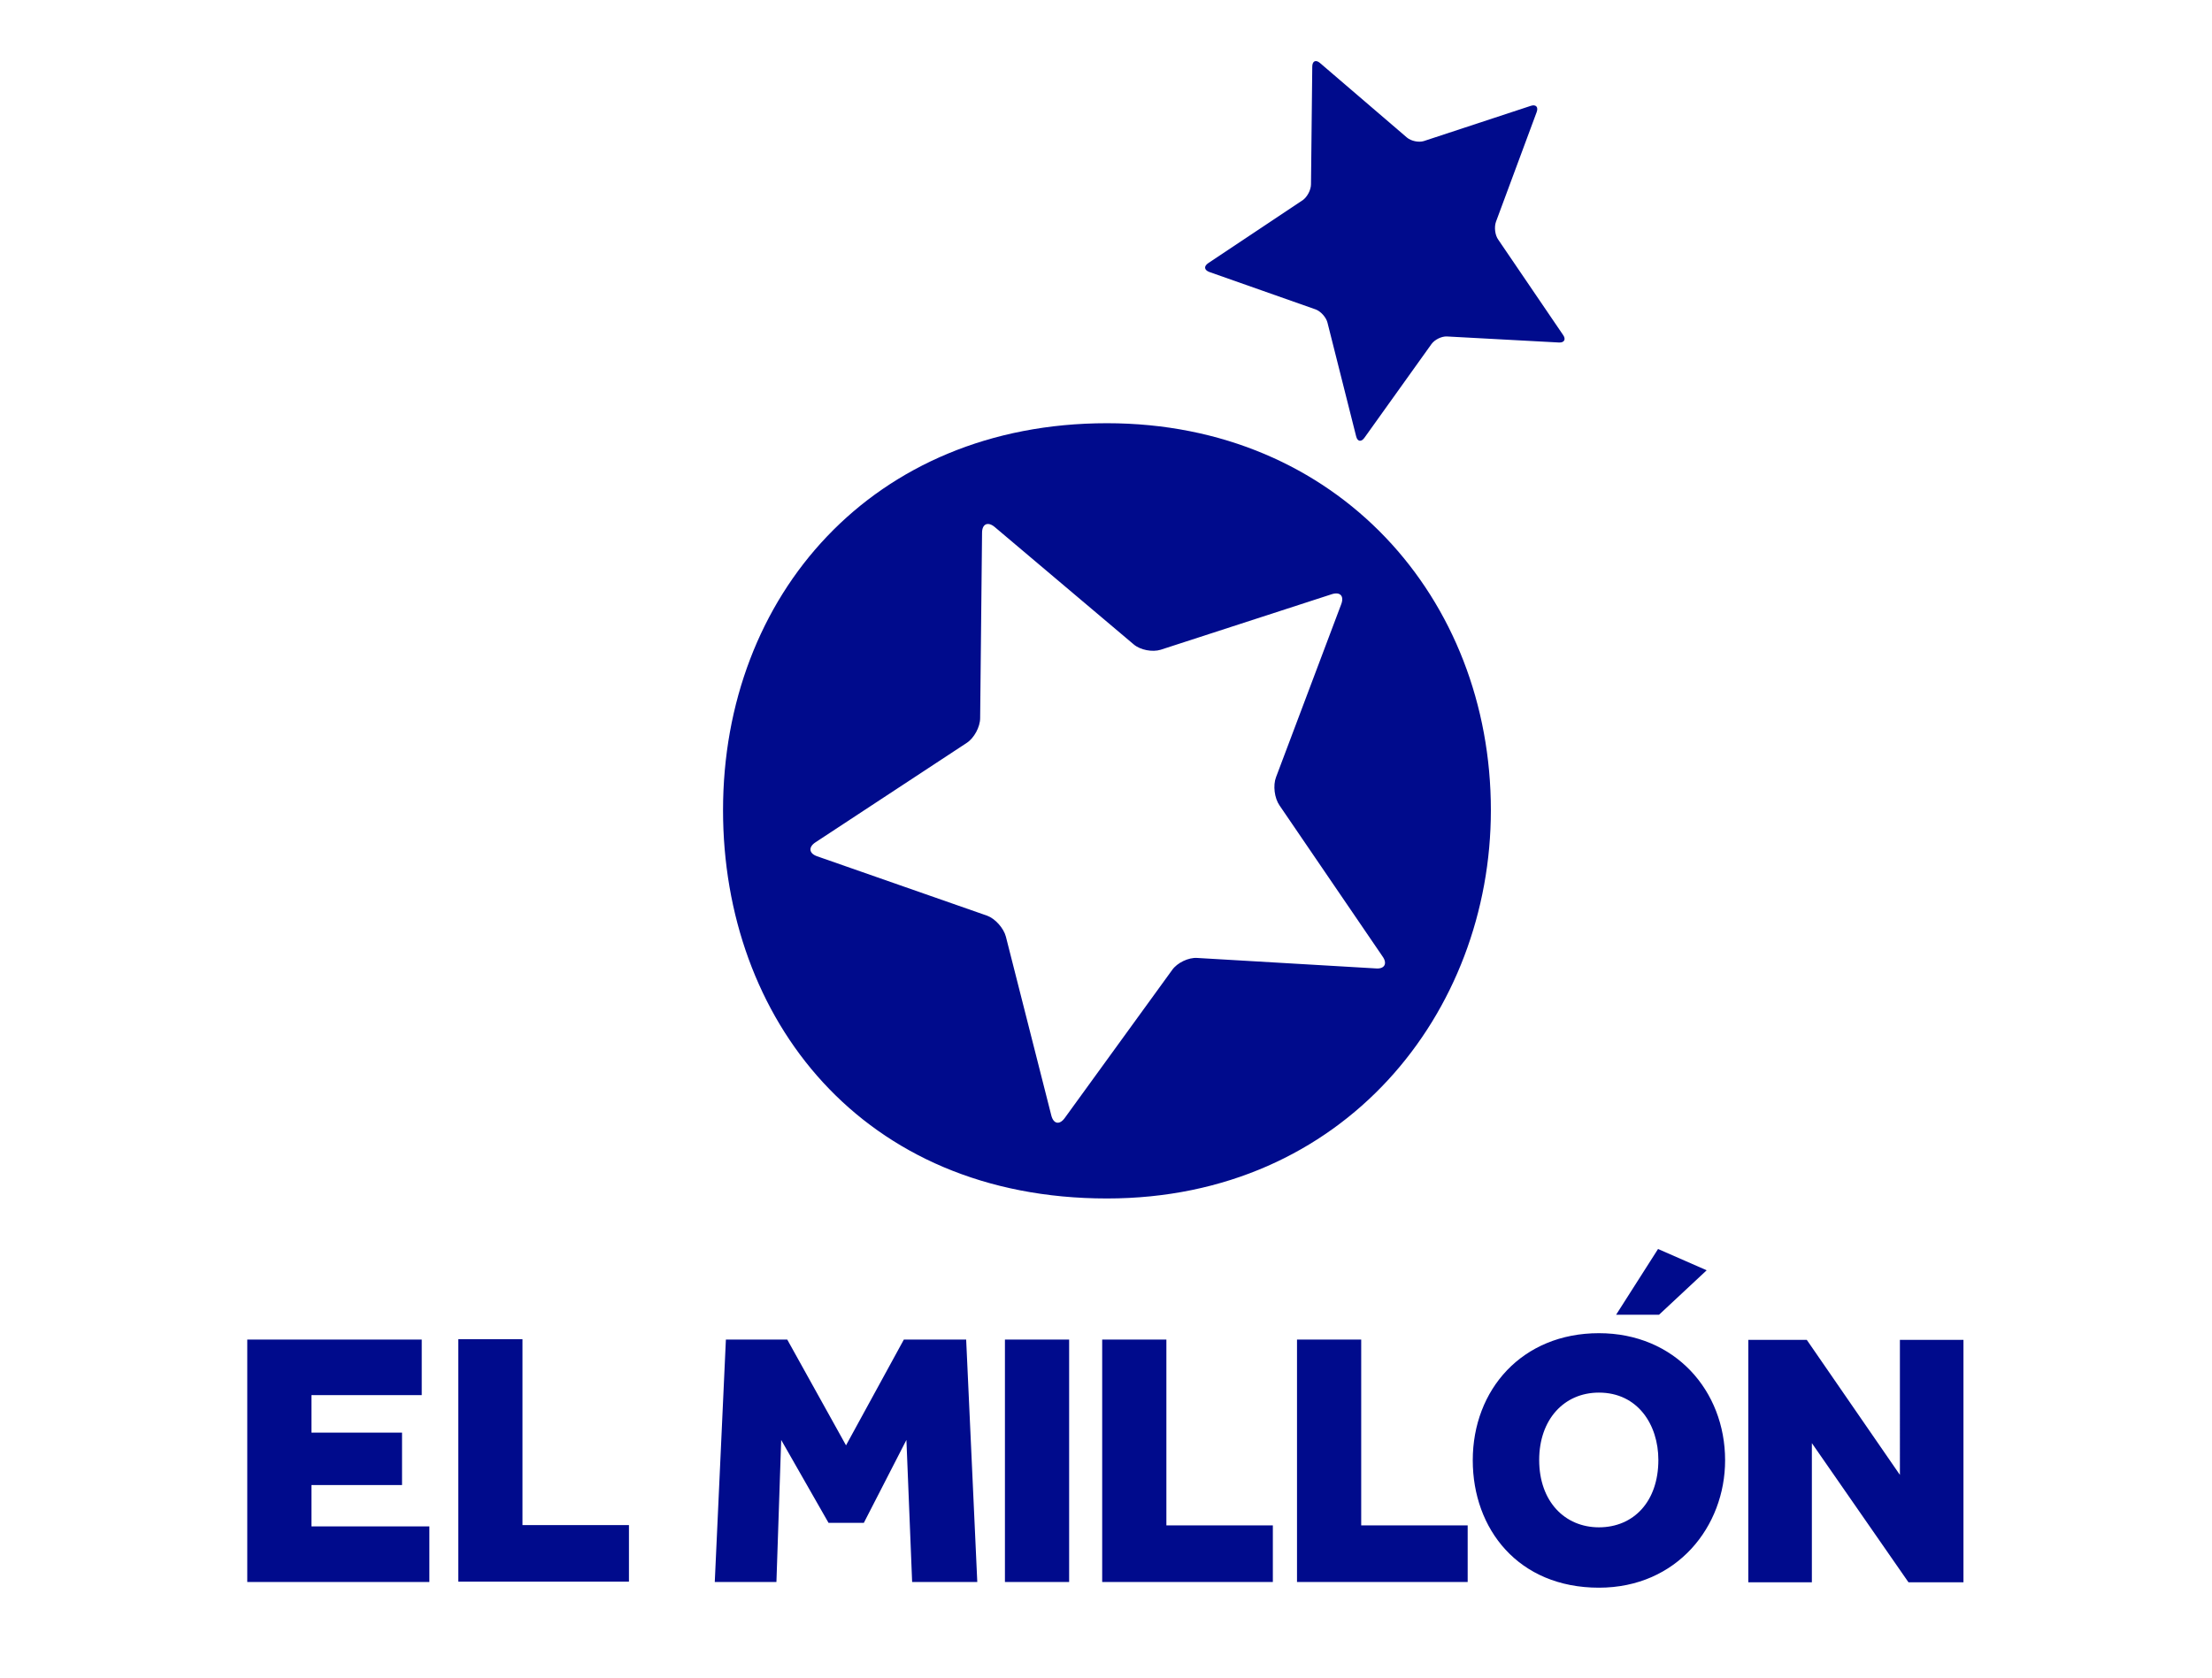 <?xml version="1.0" encoding="utf-8"?>
<!-- Generator: Adobe Illustrator 25.4.2, SVG Export Plug-In . SVG Version: 6.00 Build 0)  -->
<svg version="1.1" id="Capa_1" xmlns="http://www.w3.org/2000/svg" xmlns:xlink="http://www.w3.org/1999/xlink" x="0px" y="0px"
	 viewBox="0 0 696 528" style="enable-background:new 0 0 696 528;" xml:space="preserve">
<style type="text/css">
	.st0{display:none;}
	.st1{display:inline;fill:#A21B41;}
	.st2{display:inline;}
	.st3{fill:#E70033;}
	.st4{fill:#4479BB;}
	.st5{fill:#4B844C;}
	.st6{enable-background:new    ;}
	.st7{fill:#116EA9;}
	.st8{clip-path:url(#SVGID_00000157267084845945516050000009421910656577225131_);}
	.st9{clip-path:url(#SVGID_00000034061735517383839170000009474133539325505192_);}
	.st10{clip-path:url(#SVGID_00000009584472513695192710000009797755425686988720_);}
	.st11{clip-path:url(#SVGID_00000011718310288446990120000016229093855527621251_);}
	.st12{fill:url(#SVGID_00000067223133449545699290000014870684470614561421_);}
	.st13{fill:url(#SVGID_00000008139953090687732950000003039517801916805780_);}
	.st14{fill:url(#SVGID_00000139263906654841071680000014635199175147381393_);}
	.st15{fill:url(#SVGID_00000142172653941631319360000017326370705787114908_);}
	.st16{fill:url(#SVGID_00000032622149126005710140000004750317099365944493_);}
	.st17{fill:url(#SVGID_00000023997088767070989540000011682251005087263112_);}
	.st18{fill:#000B8C;}
	.st19{fill-rule:evenodd;clip-rule:evenodd;fill:#000B8C;}
	.st20{fill:#75BACD;}
	.st21{fill:#EAB843;}
	.st22{fill-rule:evenodd;clip-rule:evenodd;fill:#EAB843;}
	.st23{display:inline;fill:#DC3F47;}
	.st24{fill:#66ADD5;}
	.st25{fill:#268AC3;}
	.st26{fill:#0076B9;}
	.st27{fill:#7A8634;}
	.st28{fill:#CB1517;}
</style>
<g id="Capa_1_00000147920521331372319940000010303766725889029295_" class="st0">
	<path class="st1" d="M325.1,243.3l-4.4-20.5l-2.8,20.5l-12.3-9l-5.4,4.1l4.5-0.9L312,251h3.2h1.7h0.1v0.1l0.1-0.1h14.6l6.6-13.4
		l4.5,1l-5.6-4.1L325.1,243.3z M321,229.2l3.2,14.9l-5.9,4.3L321,229.2z M316.5,249.8h-4l-7.3-13.6l-0.4,0.1l0.8-0.6l12.1,8.9
		l-0.7,4.8L316.5,249.8z M337.5,236.2l-6.7,13.6h-12.4l18.7-14.1l0.8,0.6L337.5,236.2z"/>
	<path class="st1" d="M320.8,222.2c0.8,0,1.5-0.7,1.5-1.5s-0.7-1.5-1.6-1.5c-0.8,0-1.5,0.7-1.5,1.5
		C319.2,221.5,320,222.2,320.8,222.2"/>
	<path class="st1" d="M344.9,238.2c-0.8,0-1.5,0.7-1.5,1.5s0.7,1.5,1.6,1.5c0.8,0,1.5-0.7,1.5-1.5S345.8,238.2,344.9,238.2"/>
	<path class="st1" d="M297.5,237.5c-0.8,0-1.5,0.7-1.5,1.5s0.7,1.5,1.6,1.5c0.8,0,1.5-0.7,1.5-1.5
		C299,238.2,298.4,237.5,297.5,237.5"/>
	<path class="st1" d="M304.1,259.9l-6-0.3l0,0l-3.4-0.1l-0.1,6l3.4,0.1l-0.2,12.2c0,2.1-0.5,3.9-3.4,3.8c-0.8,0-1.8-0.2-2.3-0.3
		l-0.1,5.4c1,0.2,2.1,0.4,3.1,0.4c7.9,0.3,8.6-4.5,8.7-9.4l0.2-11.9l0,0L304.1,259.9L304.1,259.9L304.1,259.9z"/>
	<path class="st1" d="M321.8,259.3c-8,0-14.4,6.2-14.2,14c0.2,7.9,6.9,14.1,14.9,14.1c8.1,0,14.4-6.1,14.2-14
		S329.9,259.3,321.8,259.3 M322.4,282c-4.8,0-8.6-3.8-8.7-8.6c-0.1-4.8,3.5-8.6,8.3-8.6s8.6,3.9,8.7,8.6
		C330.8,278.2,327,282,322.4,282"/>
	<polygon class="st1" points="363.2,259.8 356,259.8 346.5,272 346.2,259.8 340.2,259.8 341,286.9 347,287 346.6,274.6 357,287 
		364.4,287 352.6,273.1 	"/>
	<polygon class="st1" points="373,275.8 384.6,275.8 384.5,270.4 372.8,270.4 372.6,265.3 385.1,265.3 385,259.9 366.5,259.8 
		367.1,287 386,287.1 385.9,281.6 373,281.6 	"/>
	<path class="st1" d="M413,287.1l-7.2-10.5c2.9-1.2,5-4.2,4.9-7.7c-0.1-5.1-4.4-9-9.5-9h-11.4v0.1l0.1,4.6l5.9,8.2H390l0.4,14.3h6
		l-0.2-9l3.5,0.2l6.5,9L413,287.1z M404.6,269c0,1.6-0.7,2.8-2,3.4l-4.8-7h3.3C403,265.4,404.5,266.9,404.6,269"/>
</g>
<g id="Capa_3" class="st0">
	<g class="st2">
		<path class="st3" d="M401.4,271.5c-0.5,0-1,0-1.3,0v-1.3c2.3,0,7.6,0,9.4-0.5c4.7-1.2,7.6-4.5,7.6-8.6v-14.6
			c0-5.4-6.2-9.8-13.9-9.8H293c-7.7,0-13.9,4.4-13.9,9.8v14.6c0,3.4,1.7,6.2,4.8,7.9c2.6,1.4,4.7,1,4.7,1l0.3,1.2
			c-0.1,0-2.6,0.5-5.6-1.1c-3.6-2-5.5-5.1-5.5-9v-14.6c0.1-6.1,6.9-11.1,15.2-11.1h110c8.4,0,15.1,5,15.1,11.1v14.6
			c0,4.7-3.3,8.5-8.5,9.8C408,271.4,404,271.5,401.4,271.5z"/>
	</g>
	<g class="st2">
		<g>
			<g>
				<path class="st3" d="M352.5,242.9l-1.6,6.7c0,0.2-0.1,0.3-0.1,0.5c0,0.5,0.2,0.9,0.7,0.9c0.9,0,1.5-0.7,1.8-1.7l1.5-6.3h3.2
					l-2.4,9.8h-3.2l0.2-1c-1,0.9-2,1.1-2.7,1.1c-1.4,0-2.4-0.7-2.4-2.3c0-0.4,0.1-0.8,0.2-1.3l1.5-6.3L352.5,242.9L352.5,242.9z
					 M368,244.3c0,3.1-1.8,8.5-6.4,8.5c-1.7,0-2.8-0.8-2.8-2.3c0-0.3,0-0.6,0.1-1l1.3-5.6l-0.6-0.3l0.2-0.8h4l-1.7,6.7
					c-0.1,0.3-0.1,0.5-0.1,0.7c0,0.4,0.2,0.6,0.9,0.6c2,0,3.7-3.9,3.7-6.1v-0.3c-0.1,0-0.3,0.1-0.5,0.1c-0.7,0-1-0.5-1-1.1
					c0-0.4,0.5-1,1.3-1C367.5,242.5,368,243.3,368,244.3z"/>
				<path class="st3" d="M373.4,242.9l-1.6,6.7c-0.1,0.3-0.1,0.5-0.1,0.6c0,0.5,0.3,0.7,0.9,0.7c0.9,0,1.7-0.7,2-1.7h1
					c-1.3,3.2-3.5,3.6-4.8,3.6c-1.4,0-2.4-0.7-2.4-2.3c0-0.4,0.1-0.8,0.2-1.3l1.5-6.3H373.4z M372.2,238.7c1,0,1.8,0.7,1.8,1.6
					c0,0.9-0.8,1.5-1.8,1.5s-1.8-0.7-1.8-1.5C370.5,239.5,371.4,238.7,372.2,238.7z"/>
				<path class="st3" d="M385.5,242.9l-1.6,6.7c-0.1,0.3-0.1,0.5-0.1,0.6c0,0.5,0.3,0.7,0.9,0.7c0.2,0,0.3,0,0.5-0.1
					c-0.6,1.4-1,2-2.3,2c-1.2,0-2-0.7-2.2-1.8c-0.7,0.9-1.8,1.8-3.4,1.8c-1.5,0-3-0.8-3-3.2c0-2.6,1.9-6.9,5.8-6.9
					c1.3,0,1.8,0.4,1.8,1v0.1l0.2-1L385.5,242.9C385.5,242.8,385.5,242.9,385.5,242.9z M377.6,249.4c0,1.5,0.7,1.5,1.1,1.5
					c0.7,0,1.6-0.6,1.9-1.7l1.1-4.4c0-0.2-0.2-0.7-0.9-0.7C378.9,244,377.6,247.6,377.6,249.4z"/>
				<path class="st3" d="M401.9,239l-2.6,10.6c-0.1,0.3-0.1,0.5-0.1,0.6c0,0.5,0.3,0.7,0.9,0.7c0.9,0,1.5-0.7,1.8-1.7h1
					c-1.3,3.2-3.3,3.5-4.6,3.5c-1.2,0-2-0.6-2.2-1.7c-0.7,0.9-1.7,1.8-3.4,1.8c-1.5,0-3-0.8-3-3.2c0-2.6,1.9-6.9,5.8-6.9
					c1.3,0,1.8,0.4,1.8,1v0.1l1.1-4.5L401.9,239z M396.1,249.2l1.1-4.5c0-0.2-0.3-0.7-0.9-0.7c-1.9,0-3.2,3.5-3.2,5.4
					c0,1.5,0.7,1.5,1.1,1.5C394.9,250.9,395.9,250.4,396.1,249.2L396.1,249.2z"/>
				<path class="st3" d="M406.4,251c0.9,0,1.9-0.5,2.7-1c-0.5,2.2-2.1,2.9-3.9,2.9c-2.1,0-3.5-0.9-3.5-3.1c0-2.3,1.5-7,6.1-7
					c2,0,2.5,0.9,2.5,1.9c0,2.3-2.5,4-5.2,4.1c0,0.2,0,0.4,0,0.6C405,250.6,405.6,251,406.4,251z M408,243.8c-1.1,0-2.3,2.2-2.7,4
					c1.8-0.1,3.3-1.6,3.3-3.2C408.5,244.1,408.4,243.8,408,243.8z"/>
			</g>
			<g>
				<path class="st3" d="M307.5,259.9c-1.3,0-2.3,1.2-2.8,2.6l-2.5,8.9H297l2.7-9.6c0.1-0.2,0.1-0.4,0.1-0.7c0-0.6-0.3-1.2-1.1-1.2
					c-1.4,0-2.4,1.2-2.9,2.6l-2.6,8.9H288l3.9-13.9h5.2l-0.4,1.4c1.5-1.3,3.2-1.6,4.4-1.6c1.9,0,3.3,0.7,3.7,2.4
					c1.7-2.1,3.7-2.4,5.1-2.4c2.3,0,4,0.9,4,3.1s-1.7,5.6-1.7,7.2c0,0.7,0.4,1.2,1.5,1.2c1.6,0,2.3-1,3.1-2.4h1.5
					c-2,4.6-4.8,5.1-6.8,5.1c-3.2,0-4.3-1.6-4.3-3.1c0-1.9,1.6-5.3,1.6-7.1C308.9,260.4,308.4,259.9,307.5,259.9z"/>
				<path class="st3" d="M324.8,257.5l-2.6,9.4c-0.1,0.4-0.1,0.6-0.1,0.9c0,0.8,0.5,1,1.5,1c0.7,0,0.9-0.1,1.2-0.2
					c-0.2,2-2,2.9-4,2.9c-2.2,0-3.9-1-3.9-3.3c0-0.5,0.1-1.1,0.3-1.8l2.5-8.9C319.6,257.5,324.8,257.5,324.8,257.5z M323.1,251.6
					c1.6,0,2.9,1,2.9,2.2s-1.3,2.2-2.9,2.2s-2.9-1-2.9-2.2S321.5,251.6,323.1,251.6z"/>
				<path class="st3" d="M333.8,253.1l-3.9,14c-0.1,0.3-0.1,0.6-0.1,0.8c0,0.7,0.4,1,1.4,1c1.3,0,2.6-1,3.1-2.3h1.4
					c-1.9,4.2-5.3,4.8-7.2,4.8c-2,0-3.6-0.9-3.6-3.1c0-0.5,0.1-1.1,0.3-1.7l3.6-13L333.8,253.1z"/>
				<path class="st3" d="M338.9,267.1c-0.1,0.3-0.1,0.5-0.1,0.8c0,0.6,0.3,1,1.4,1c0.6,0,0.9-0.1,1.1-0.2c-0.2,1.8-1.9,2.7-3.8,2.7
					c-2,0-3.6-1-3.6-3.2c0-0.5,0.1-1.1,0.3-1.7l3.6-13l5-0.5L338.9,267.1z"/>
				<path class="st3" d="M355.4,261.7c0.1,0.1,0.3,0.1,0.4,0.1c1.7,0,4-0.8,5.6-1.7l0.3,0.8c-1.4,1.1-3.8,2-6.4,2.3
					c-0.6,5.1-4.2,8.4-8.7,8.4c-3.4,0-5.8-1.2-5.8-4.4c0-3.2,2.5-9.9,10-9.9C353.8,257.2,355.4,258.8,355.4,261.7z M352.1,263.2
					c-0.8-0.1-1-0.6-1-1.2c0-0.8,0.5-1.3,1.1-1.5c-0.1-1.2-0.4-1.6-1.4-1.6c-2.6,0-4.8,5.1-4.8,7.8c0,1.8,0.5,2.2,1.9,2.2
					C349.8,269,351.5,266.5,352.1,263.2z"/>
				<path class="st3" d="M368.1,259.9c-1.3,0-2.3,1.2-2.8,2.6l-2.5,8.9h-5.2l3.9-13.9h5.2l-0.4,1.4c1.5-1.3,3.1-1.6,4.3-1.6
					c2.3,0,4,0.9,4,3.1s-1.7,5.6-1.7,7.2c0,0.7,0.4,1.2,1.5,1.2c1.6,0,2.3-1,3.1-2.4h1.5c-2,4.6-4.8,5.1-6.8,5.1
					c-3.2,0-4.3-1.6-4.3-3.1c0-1.9,1.6-5.3,1.6-7.1C369.5,260.4,369,259.9,368.1,259.9z"/>
				<path class="st3" d="M386.8,269.2c2.9,0,4.6-1.2,6.4-2.8h1.2c-2.1,2.6-5.2,5.1-10,5.1c-3.4,0-5.7-1.3-5.7-4.4
					c0-3.2,2.4-9.9,9.8-9.9c3.2,0,4,1.3,4,2.7c0,3.2-4,5.7-8.4,5.9c0,0.4-0.1,0.8-0.1,1.1C384,268.7,385,269.2,386.8,269.2z
					 M388.9,258.7c-1.9,0-3.6,3-4.4,5.7c2.8-0.1,5.3-2.3,5.3-4.6C389.8,259.1,389.5,258.7,388.9,258.7z"/>
				<path class="st3" d="M405.5,256.6c0.4,7.2,0.8,8.3,0.8,10.1c0,3.6-4.3,4.8-7.3,4.8c-3.7,0-5.3-1.9-5.3-3.6
					c0-1.3,0.9-2.2,1.9-2.6c2-2.7,3.3-5.5,4.5-8.2L405.5,256.6z M396.8,267.7c-0.4,0-0.8-0.1-1-0.4c0,1.3,0.6,1.9,2.2,1.9
					s3.2-0.6,3.2-2.6c0-1.4-0.3-2.3-0.7-6.6c-0.7,1.8-1.7,3.5-2.9,5.2c0.5,0.2,0.8,0.5,0.8,1C398.4,267,397.6,267.7,396.8,267.7z"/>
			</g>
			<polyline class="st3" points="342.8,253.4 346.6,238.9 341.8,238.9 337.6,253.8 			"/>
			<polyline class="st3" points="333.6,253.5 337.5,239 332.8,239 328.6,253.9 			"/>
		</g>
	</g>
</g>
<g id="Capa_4" class="st0">
	<g id="AZUL" class="st2">
		<g>
			<path class="st4" d="M282.8,286.2v-8.7h2.5v6.6h3.4v2.1H282.8z"/>
			<path class="st4" d="M297.9,285.1c-1,0.9-2.1,1.3-3.5,1.3s-2.6-0.4-3.5-1.3c-1-0.9-1.5-1.9-1.5-3.2c0-1.3,0.5-2.3,1.5-3.2
				c1-0.9,2.1-1.3,3.5-1.3s2.6,0.4,3.5,1.3c1,0.9,1.5,1.9,1.5,3.2S298.9,284.2,297.9,285.1z M292.6,283.6c0.5,0.5,1.1,0.7,1.7,0.7
				c0.7,0,1.3-0.2,1.7-0.7c0.5-0.5,0.7-1,0.7-1.7s-0.2-1.2-0.7-1.7s-1.1-0.7-1.7-0.7c-0.7,0-1.3,0.2-1.7,0.7c-0.5,0.5-0.7,1-0.7,1.7
				S292.1,283.1,292.6,283.6z"/>
			<path class="st4" d="M302.4,286.2v-6.6H300v-2.1h7.3v2.1h-2.4v6.6H302.4z"/>
			<path class="st4" d="M308.4,286.2v-8.7h6.7v2.1h-4.2v1.2h3.9v1.9h-3.9v1.3h4.3v2.1L308.4,286.2L308.4,286.2z"/>
			<path class="st4" d="M316.6,286.2v-8.7h4.1c0.9,0,1.7,0.3,2.3,0.9c0.6,0.6,0.9,1.3,0.9,2.1c0,1.1-0.6,2.1-1.5,2.5l2.3,3.2H322
				l-1.8-2.7l0,0h-0.9v2.7H316.6z M319.1,281.6h1.4c0.7,0,1.1-0.4,1.1-1c0-0.5-0.4-0.9-0.9-0.9h-1.6V281.6z"/>
			<path class="st4" d="M325.9,286.2v-8.7h2.5v8.7H325.9z M325.9,276.9l0.6-1.8h2.5l-1.3,1.8H325.9z"/>
			<path class="st4" d="M329.5,286.2l3.7-8.7h2.3l3.7,8.7h-2.6l-0.5-1.1h-3.5l-0.5,1.1H329.5z M333.2,283.3h2.1l-1-2.7L333.2,283.3z
				"/>
			<path class="st4" d="M344.8,286.2v-8.7h2.2l3.8,4.7v-4.7h2.4v8.7h-2l-4-4.9v4.9H344.8z"/>
			<path class="st4" d="M354.1,286.2l3.7-8.7h2.3l3.7,8.7h-2.6l-0.5-1.1h-3.5l-0.5,1.1H354.1z M358,283.3h2.2l-1.1-2.7L358,283.3z"
				/>
			<path class="st4" d="M372.6,279.1l-1.7,1.3c-0.6-0.6-1.3-0.9-2.1-0.9c-0.7,0-1.3,0.2-1.7,0.7c-0.5,0.4-0.7,1-0.7,1.7
				s0.2,1.2,0.7,1.7c0.5,0.4,1.1,0.7,1.7,0.7c0.8,0,1.5-0.3,2.1-0.9l1.7,1.3c-0.9,1-2.3,1.7-3.7,1.7c-1.4,0-2.5-0.4-3.5-1.3
				c-0.9-0.8-1.4-1.9-1.4-3.2c0-1.3,0.5-2.3,1.4-3.2c1-0.9,2.1-1.3,3.5-1.3C370.4,277.4,371.8,278.1,372.6,279.1z"/>
			<path class="st4" d="M374,286.2v-8.7h2.5v8.7H374z"/>
			<path class="st4" d="M386.5,285.1c-1,0.9-2.1,1.3-3.5,1.3s-2.6-0.4-3.5-1.3c-1-0.9-1.5-1.9-1.5-3.2c0-1.3,0.5-2.3,1.5-3.2
				c1-0.9,2.1-1.3,3.5-1.3s2.6,0.4,3.5,1.3c1,0.9,1.5,1.9,1.5,3.2C387.9,283.2,387.4,284.2,386.5,285.1z M381.1,283.6
				c0.5,0.5,1.1,0.7,1.7,0.7c0.7,0,1.3-0.2,1.7-0.7c0.5-0.5,0.7-1,0.7-1.7s-0.2-1.2-0.7-1.7s-1.1-0.7-1.7-0.7s-1.3,0.2-1.7,0.7
				c-0.5,0.5-0.7,1-0.7,1.7C380.5,282.6,380.6,283.1,381.1,283.6z"/>
			<path class="st4" d="M389.4,286.2v-8.7h2.2l3.8,4.7v-4.7h2.4v8.7h-2l-4-4.9v4.9H389.4z"/>
			<path class="st4" d="M398.8,286.2l3.7-8.7h2.3l3.7,8.7h-2.6l-0.5-1.1h-3.5l-0.5,1.1H398.8z M402.5,283.3h2.2l-1.1-2.7
				L402.5,283.3z"/>
			<path class="st4" d="M409.5,286.2v-8.7h2.5v6.6h3.4v2.1H409.5z"/>
		</g>
		<g>
			<g>
				<polygon class="st4" points="362,267 358.4,267 358.4,265.1 360,265.1 360,243.4 337.5,243.4 337.5,265.1 339,265.1 339,267 
					335.5,267 335.5,241.5 362,241.5 				"/>
			</g>
			<g>
				<g>
					<path class="st4" d="M347,263.8c-0.3-1.5-0.5-3.3-0.5-5.4c0-2.4,0.3-4.8,0.7-6.5h-0.4c-1.5,1.5-2.5,4-2.5,6.5
						c0,2.1,0.6,3.9,1.6,5.4H347z"/>
					<path class="st4" d="M343.9,263.8h0.7c-0.9-1.6-1.4-3.4-1.4-5.4c0-2.4,0.8-4.7,2.1-6.4l0,0c-1.1,0.7-2.1,1.5-2.8,2.5
						c-0.7,1.1-1.2,2.4-1.2,3.8c0,1.7,0.6,3.2,1.6,4.5C343.1,263.2,343.5,263.5,343.9,263.8z"/>
					<path class="st4" d="M350.5,263.8h1c1.1-1.5,1.6-3.3,1.6-5.4c0-2.5-1-5-2.5-6.5h-0.4c0.5,1.6,0.7,4,0.7,6.5
						C351,260.5,350.8,262.3,350.5,263.8z"/>
					<path class="st4" d="M349.2,263.8c0.3-1.5,0.5-3.3,0.5-5.4c0-2.5-0.3-4.9-0.8-6.5h-0.6c-0.5,1.5-0.8,4-0.8,6.5
						c0,2.1,0.2,3.9,0.5,5.4H349.2z"/>
					<path class="st4" d="M352.9,263.8h0.7c0.4-0.3,0.7-0.6,1-0.9c1-1.2,1.6-2.8,1.6-4.5c0-1.4-0.4-2.7-1.2-3.8
						c-0.7-1-1.7-1.8-2.8-2.5l0,0c1.3,1.7,2.1,4,2.1,6.4C354.2,260.4,353.8,262.2,352.9,263.8z"/>
				</g>
				<path class="st4" d="M350.8,251.4c-0.6-0.3-1.3-0.5-2.1-0.5c-0.8,0-1.5,0.2-2.1,0.5H350.8z"/>
				<path class="st4" d="M352.9,264.6h-8.2c1,0.6,2.1,1,3.3,1.1v1.3h1.5v-1.3C350.8,265.5,351.9,265.2,352.9,264.6z"/>
			</g>
		</g>
	</g>
	<g id="VERDE_x5F_V" class="st2">
		<g>
			<g>
				<polygon class="st5" points="360.8,267.5 357.2,267.5 357.2,265.6 358.9,265.6 358.9,243.7 337.5,243.7 337.5,265.6 339,265.6 
					339,267.5 335.6,267.5 335.6,241.8 360.8,241.8 				"/>
			</g>
		</g>
		<g>
			<polygon class="st5" points="309.5,277.5 307,277.5 307,286.1 312.5,286.1 312.5,283.9 309.5,283.9 			"/>
			<path class="st5" d="M316.5,277.5l-3.4,8.6h2.5l0.4-1.1h3.1l0.4,1.1h2.5l-3.4-8.6H316.5z M318.5,283.1h-1.8l0.9-2.4L318.5,283.1z
				"/>
			<path class="st5" d="M333,278.2c-0.6-0.5-1.3-0.8-1.9-0.8h-4v8.6h2.4v-2.5h1.6c0.7,0,1.4-0.3,2-0.9s0.9-1.3,0.9-2.2
				C334,279.6,333.5,278.7,333,278.2z M329.5,279.7h1.5c0.1,0,0.2,0,0.4,0.1c0.2,0.1,0.3,0.4,0.3,0.8s-0.1,0.6-0.3,0.7
				c-0.3,0.1-0.4,0.1-0.5,0.1h-1.5L329.5,279.7L329.5,279.7z"/>
			<path class="st5" d="M342,280.5c0-0.8-0.3-1.5-0.9-2.1s-1.3-0.9-2.1-0.9h-3.8v8.6h2.4v-2.7h0.8l1.7,2.6h2.7l-2.1-3.2
				C341.5,282.5,342,281.5,342,280.5z M337.5,279.7h1.4c0.4,0,0.7,0.4,0.7,0.8c0,0.6-0.3,0.9-0.9,0.9h-1.2V279.7z"/>
			<rect x="343.5" y="277.5" class="st5" width="2.4" height="8.6"/>
			<polygon class="st5" points="352,281.3 349.5,277.5 347.5,277.5 347.5,286.1 349.6,286.1 349.6,281.7 352,285.1 354.5,281.7 
				354.5,286.1 356.6,286.1 356.6,277.5 354.8,277.5 			"/>
			<rect x="358.2" y="277.5" class="st5" width="2.4" height="8.6"/>
			<polygon class="st5" points="361.6,279.7 363.9,279.7 363.9,286.1 366.2,286.1 366.2,279.7 368.5,279.7 368.5,277.5 361.6,277.5 
							"/>
			<rect x="369.4" y="277.5" class="st5" width="2.4" height="8.6"/>
			<polygon class="st5" points="379.1,277.5 377.2,282.6 375.2,277.5 372.8,277.5 376.1,286.1 378.2,286.1 381.6,277.5 			"/>
			<path class="st5" d="M386,277.5h-2.2l-3.4,8.6h2.5l0.4-1.1h3.1l0.4,1.1h2.5L386,277.5z M385.8,283.1H384l0.9-2.4L385.8,283.1z"/>
		</g>
		<g>
			<path class="st5" d="M356,260c0.1-0.4,0.1-0.8,0.1-1.2c0-0.4,0-0.7-0.1-1.1c-2.3-0.2-4.9-0.4-7.6-0.4c-3.1,0-5.9,0.2-7.8,0.4
				c0,0.4-0.1,0.7-0.1,1.1s0,0.8,0.1,1.2c1.7,0.1,4.4,0.3,7.8,0.3C350.8,260.3,353.5,260.2,356,260z"/>
			<path class="st5" d="M354.2,263.9c0.6-0.8,1.1-1.6,1.4-2.6c-2.4,0.2-5,0.3-7.4,0.3c-3.2,0-5.8-0.1-7.5-0.3c0.3,1,0.8,1.8,1.4,2.6
				c1.7,0.3,3.8,0.6,6.2,0.6C350.2,264.5,352.1,264.3,354.2,263.9z"/>
			<path class="st5" d="M342,253.9c-0.6,0.8-1.1,1.6-1.3,2.6c1.9-0.2,4.6-0.3,7.6-0.3c2.6,0,5.1,0.2,7.4,0.3c-0.3-1-0.8-1.8-1.3-2.6
				c-1.7-0.4-3.8-0.7-6-0.7C346.4,253.2,344.2,253.4,342,253.9z"/>
			<path class="st5" d="M348.2,252c1.6,0,3.1,0.2,4.4,0.4c-1.3-0.9-2.8-1.5-4.5-1.5s-3.2,0.6-4.5,1.5
				C345.2,252.1,346.8,252,348.2,252z"/>
			<path class="st5" d="M348.2,265.7c-1.7,0-3.2-0.1-4.6-0.3c1.3,0.9,2.8,1.5,4.5,1.5s3.2-0.5,4.5-1.5
				C351.1,265.6,349.8,265.7,348.2,265.7z"/>
		</g>
	</g>
</g>
<g id="Capa_7" class="st0">
	<g class="st2">
		<g class="st6">
			<path class="st7" d="M280.8,238.4h18v6.2h-11.4v3.5H298v5.6h-10.6v3.8H299v6.1h-18.2V238.4z"/>
			<path class="st7" d="M303.2,238.4h6.6v19h9.3v6.2h-15.9V238.4z"/>
			<path class="st7" d="M323,238.4h6.6v25.2H323V238.4z"/>
			<path class="st7" d="M347,238c4,0,7.5,1.7,9.9,4.5l-4.5,3.9c-1.4-1.4-3.3-2.2-5.4-2.2c-3.7,0-6.6,2.9-6.6,6.8s3,6.8,6.6,6.8
				c2.1,0,3.9-0.8,5.1-2.2v-1.7h-6.3v-5.7h12v10.1c-2.2,3.3-6.2,5.6-10.8,5.6c-7.3,0-13.3-5.5-13.3-12.9
				C333.8,243.5,339.8,238,347,238z"/>
			<path class="st7" d="M362,238.4h18v6.2h-11.4v3.5h10.6v5.6h-10.6v3.8h11.6v6.1H362V238.4z"/>
		</g>
		<g>
			<g>
				<g>
					<g>
						<g>
							<defs>
								<rect id="SVGID_1_" x="275.4" y="227.1" width="144.3" height="54.3"/>
							</defs>
							<clipPath id="SVGID_00000049924390645232427880000007065447092234524821_">
								<use xlink:href="#SVGID_1_"  style="overflow:visible;"/>
							</clipPath>
							<g style="clip-path:url(#SVGID_00000049924390645232427880000007065447092234524821_);">
								<g>
									<g>
										<g>
											<g>
												<g>
													<defs>
														<ellipse id="SVGID_00000128444540928114439530000016255034988044153987_" cx="401.8" cy="266" rx="16.9" ry="14.9"/>
													</defs>
													<clipPath id="SVGID_00000116952329325751969070000013316272425705516700_">
														<use xlink:href="#SVGID_00000128444540928114439530000016255034988044153987_"  style="overflow:visible;"/>
													</clipPath>
													<g style="clip-path:url(#SVGID_00000116952329325751969070000013316272425705516700_);">
														<g class="st6">
															<path class="st7" d="M417.4,271.8c-0.9,1.8-2.1,3.4-3.6,4.7s-3.3,2.4-5.4,3.2c-2.1,0.8-4.3,1.2-6.6,1.2
																c-1.7,0-3.5-0.2-5.2-0.7H388l-4.4-7.4h3c-0.6-1-1-2-1.4-3.2c-0.3-1.1-0.5-2.3-0.5-3.5c0-2,0.4-4,1.3-5.8
																s2.1-3.4,3.6-4.7s3.3-2.4,5.4-3.2s4.3-1.2,6.6-1.2c2.3,0,4.5,0.4,6.6,1.2s3.9,1.8,5.4,3.2c1.5,1.3,2.7,2.9,3.6,4.7
																s1.3,3.7,1.3,5.8C418.5,268.2,418.2,270,417.4,271.8z M388.6,275.8l0.6,1h12.3c1.8,0,3.4-0.3,5-0.8
																c1.5-0.6,2.9-1.3,4-2.3s2-2.1,2.7-3.4c0.6-1.3,1-2.7,1-4.2s-0.3-2.9-1-4.2c-0.6-1.3-1.5-2.5-2.7-3.4
																c-1.1-1-2.4-1.8-3.9-2.3c-1.5-0.6-3.1-0.8-4.8-0.8c-1.7,0-3.3,0.3-4.8,0.8c-1.5,0.6-2.8,1.3-3.9,2.3s-2,2.1-2.7,3.4
																c-0.6,1.3-1,2.7-1,4.2c0,1.1,0.2,2.1,0.5,3.1c0.4,1,0.8,1.9,1.5,2.8c0.6,0.8,1.4,1.6,2.2,2.3
																c0.9,0.7,1.8,1.2,2.9,1.7h-7.9C388.7,276,388.7,275.8,388.6,275.8z M397.5,275c-1.3-0.5-2.5-1.2-3.5-2.1
																s-1.8-1.9-2.4-3.1s-0.9-2.4-0.9-3.8s0.3-2.6,0.9-3.8c0.6-1.2,1.4-2.2,2.4-3.1s2.2-1.6,3.5-2.1s2.8-0.8,4.3-0.8
																s3,0.3,4.3,0.8s2.5,1.2,3.5,2.1s1.8,1.9,2.4,3.1s0.9,2.4,0.9,3.8s-0.3,2.6-0.9,3.8c-0.6,1.2-1.4,2.2-2.4,3.1
																s-2.2,1.6-3.5,2.1s-2.8,0.8-4.3,0.8S398.8,275.5,397.5,275z M408,263.7c-0.4-0.7-0.8-1.3-1.5-1.9
																c-0.6-0.5-1.3-1-2.2-1.3c-0.8-0.3-1.7-0.5-2.6-0.5s-1.8,0.2-2.6,0.5c-0.8,0.3-1.5,0.7-2.2,1.3
																c-0.6,0.5-1.1,1.2-1.5,1.9c-0.4,0.7-0.5,1.5-0.5,2.3s0.2,1.6,0.5,2.3c0.4,0.7,0.8,1.3,1.5,1.9c0.6,0.5,1.3,1,2.2,1.3
																c0.8,0.3,1.7,0.5,2.6,0.5s1.8-0.2,2.6-0.5c0.8-0.3,1.5-0.7,2.2-1.3c0.6-0.5,1.1-1.2,1.5-1.9c0.4-0.7,0.5-1.5,0.5-2.3
																S408.4,264.4,408,263.7z"/>
														</g>
													</g>
												</g>
											</g>
										</g>
									</g>
								</g>
								<polygon class="st7" points="289.8,280.1 397.2,280.1 397.2,276.9 285.9,276.9 								"/>
								<polygon class="st7" points="284.5,275.8 389.5,275.8 389.5,272.7 280.9,272.7 								"/>
							</g>
						</g>
					</g>
				</g>
			</g>
		</g>
	</g>
	<g class="st2">
		<g>
			<g>
				<g>
					<defs>
						<ellipse id="SVGID_00000150086741639524336390000001723224144619449474_" cx="401.9" cy="242.1" rx="13.8" ry="12.1"/>
					</defs>
					<clipPath id="SVGID_00000173135698152712164850000006618586501221483954_">
						<use xlink:href="#SVGID_00000150086741639524336390000001723224144619449474_"  style="overflow:visible;"/>
					</clipPath>
					<g style="clip-path:url(#SVGID_00000173135698152712164850000006618586501221483954_);">
						<g>
							<g>
								<g>
									<g>
										<defs>
											<ellipse id="SVGID_00000144299514911684766100000018391762548574455999_" cx="401.9" cy="242.2" rx="13.8" ry="12.1"/>
										</defs>
										<clipPath id="SVGID_00000176027599399420392200000005751557171720665245_">
											<use xlink:href="#SVGID_00000144299514911684766100000018391762548574455999_"  style="overflow:visible;"/>
										</clipPath>
										<g style="clip-path:url(#SVGID_00000176027599399420392200000005751557171720665245_);">
											<g class="st6">
												<path class="st7" d="M414.6,246.9c-0.7,1.5-1.7,2.8-3,3.9c-1.2,1.1-2.7,2-4.4,2.6c-1.7,0.6-3.5,1-5.4,1
													c-1.4,0-2.8-0.2-4.2-0.6h-7l-3.6-6h2.4c-0.5-0.8-0.8-1.7-1.1-2.6c-0.3-0.9-0.4-1.9-0.4-2.9c0-1.7,0.4-3.2,1.1-4.7
													s1.7-2.8,3-3.9c1.3-1.1,2.7-2,4.4-2.6c1.7-0.6,3.5-1,5.4-1s3.7,0.3,5.4,1c1.7,0.6,3.2,1.5,4.4,2.6
													c1.3,1.1,2.2,2.4,3,3.9c0.7,1.5,1.1,3,1.1,4.7S415.4,245.4,414.6,246.9z M391.2,250.2l0.5,0.8h10.1c1.4,0,2.8-0.2,4-0.7
													c1.3-0.5,2.3-1.1,3.3-1.9c0.9-0.8,1.6-1.7,2.2-2.8c0.5-1.1,0.8-2.2,0.8-3.4s-0.3-2.4-0.8-3.4c-0.5-1.1-1.2-2-2.2-2.8
													c-0.9-0.8-2-1.4-3.2-1.9s-2.5-0.7-3.9-0.7s-2.7,0.2-3.9,0.7c-1.2,0.5-2.3,1.1-3.2,1.9c-0.9,0.8-1.6,1.7-2.2,2.8
													c-0.5,1.1-0.8,2.2-0.8,3.4c0,0.9,0.1,1.7,0.4,2.5s0.7,1.6,1.2,2.3s1.1,1.3,1.8,1.9c0.7,0.6,1.5,1,2.4,1.3
													C397.8,250.2,391.2,250.2,391.2,250.2z M398.5,249.5c-1.1-0.4-2.1-1-2.9-1.7s-1.5-1.6-2-2.5c-0.5-1-0.7-2-0.7-3.1
													s0.2-2.1,0.7-3.1s1.1-1.8,2-2.5c0.8-0.7,1.8-1.3,2.9-1.7s2.3-0.6,3.5-0.6s2.4,0.2,3.5,0.6c1.1,0.4,2.1,1,2.9,1.7
													s1.5,1.6,2,2.5c0.5,1,0.7,2,0.7,3.1s-0.2,2.1-0.7,3.1s-1.1,1.8-2,2.5c-0.8,0.7-1.8,1.3-2.9,1.7s-2.3,0.6-3.5,0.6
													S399.5,250,398.5,249.5z M407,240.3c-0.3-0.6-0.7-1.1-1.2-1.5s-1.1-0.8-1.8-1c-0.7-0.3-1.4-0.4-2.2-0.4
													c-0.8,0-1.5,0.1-2.2,0.4c-0.7,0.3-1.3,0.6-1.8,1s-0.9,1-1.2,1.5c-0.3,0.6-0.4,1.2-0.4,1.9s0.1,1.3,0.4,1.9
													c0.3,0.6,0.7,1.1,1.2,1.5s1.1,0.8,1.8,1c0.7,0.3,1.4,0.4,2.2,0.4c0.8,0,1.5-0.1,2.2-0.4c0.7-0.3,1.3-0.6,1.8-1
													s0.9-1,1.2-1.5c0.3-0.6,0.4-1.2,0.4-1.9C407.5,241.6,407.4,240.9,407,240.3z"/>
											</g>
										</g>
									</g>
								</g>
							</g>
						</g>
						<g>
							<path class="st7" d="M391.6,250.2c0.2,0.2,0.5,0.4,0.7,0.7c0.1,0.1,0.3,0.2,0.4,0.3c2.7,0,5.4-0.1,8.1-0.1
								c-0.5,0-1.2-0.1-1.9-0.3c-0.5-0.2-1-0.3-1.4-0.5c-1.5-0.1-3-0.1-4.5-0.2L391.6,250.2z"/>
						</g>
					</g>
				</g>
			</g>
		</g>
	</g>
</g>
<g id="Capa_5" class="st0">
	<g class="st2">
		<g>
			<g>
				<g>
					
						<linearGradient id="SVGID_00000160909054962325049030000004064008947290305427_" gradientUnits="userSpaceOnUse" x1="1036.688" y1="-681.802" x2="1052.432" y2="-693.665" gradientTransform="matrix(0.906 -0.423 -0.423 -0.906 -875.29 60.69)">
						<stop  offset="0" style="stop-color:#C89211"/>
						<stop  offset="1" style="stop-color:#C89211;stop-opacity:0.3"/>
					</linearGradient>
					<path style="fill:url(#SVGID_00000160909054962325049030000004064008947290305427_);" d="M364.4,246.1c-0.3,0-0.6,0.2-0.8,0.4
						l-3.4,4.6c-0.2,0.2-0.4,0.2-0.4-0.1l-1.4-5.5c-0.1-0.3-0.3-0.6-0.6-0.6l-5.3-1.8c-0.3-0.1-0.3-0.3-0.1-0.4l4.7-3.1
						c0.2-0.1,0.4-0.5,0.4-0.8l0.1-5.7c0-0.3,0.2-0.4,0.4-0.2l4.4,3.5c0.2,0.2,0.6,0.3,0.9,0.2l5.4-1.7c0.3-0.1,0.4,0.1,0.3,0.3
						l-2,5.3c-0.1,0.3-0.1,0.7,0.1,0.9l3.3,4.7c0.2,0.2,0.1,0.4-0.2,0.4L364.4,246.1z"/>
					
						<linearGradient id="SVGID_00000180344723867115491520000007124286358197245074_" gradientUnits="userSpaceOnUse" x1="1030.988" y1="-675.097" x2="1037.089" y2="-679.665" gradientTransform="matrix(0.906 -0.423 -0.423 -0.906 -875.29 60.69)">
						<stop  offset="0" style="stop-color:#C89211"/>
						<stop  offset="1" style="stop-color:#C89211;stop-opacity:0.3"/>
					</linearGradient>
					<path style="fill:url(#SVGID_00000180344723867115491520000007124286358197245074_);" d="M349,239.1c-0.1,0-0.2,0.1-0.3,0.1
						l-1.3,1.8c-0.1,0.1-0.1,0.1-0.2,0l-0.6-2.2c0-0.1-0.1-0.2-0.2-0.3l-2.1-0.7c-0.1,0-0.1-0.1,0-0.2l1.8-1.2
						c0.2,0,0.2-0.2,0.2-0.3v-2.3c0-0.1,0.1-0.1,0.1-0.1l1.7,1.4c0.1,0.1,0.2,0.1,0.3,0.1l2.1-0.7c0.1,0,0.2,0,0.1,0.1l-0.8,2.1
						c0,0.1,0,0.3,0,0.3l1.3,1.9c0.1,0.1,0,0.2-0.1,0.2C351,239.1,349,239.1,349,239.1z"/>
					
						<linearGradient id="SVGID_00000121255859561031577530000010936959756169948074_" gradientUnits="userSpaceOnUse" x1="1029.188" y1="-684.028" x2="1032.692" y2="-686.652" gradientTransform="matrix(0.906 -0.423 -0.423 -0.906 -875.29 60.69)">
						<stop  offset="0" style="stop-color:#C89211"/>
						<stop  offset="1" style="stop-color:#C89211;stop-opacity:0.3"/>
					</linearGradient>
					<path style="fill:url(#SVGID_00000121255859561031577530000010936959756169948074_);" d="M349.2,246.9c-0.1,0-0.1,0-0.2,0.1
						l-0.7,1.1c0,0.1-0.1,0-0.1,0l-0.3-1.3c0-0.1-0.1-0.1-0.1-0.1l-1.2-0.4c-0.1,0-0.1-0.1,0-0.1l1.1-0.7c0.1,0,0.1-0.1,0.1-0.2V244
						c0-0.1,0-0.1,0.1,0l1,0.8c0,0,0.1,0.1,0.2,0l1.2-0.4c0.1,0,0.1,0,0.1,0.1l-0.5,1.2c0,0.1,0,0.2,0,0.2l0.7,1.1
						c0,0.1,0,0.1,0,0.1L349.2,246.9z"/>
					
						<linearGradient id="SVGID_00000037672840177770008690000010337144614109603211_" gradientUnits="userSpaceOnUse" x1="1020.528" y1="-678.381" x2="1024.157" y2="-681.099" gradientTransform="matrix(0.906 -0.423 -0.423 -0.906 -875.29 60.69)">
						<stop  offset="0" style="stop-color:#C89211"/>
						<stop  offset="1" style="stop-color:#C89211;stop-opacity:0.3"/>
					</linearGradient>
					<path style="fill:url(#SVGID_00000037672840177770008690000010337144614109603211_);" d="M339,245.5c-0.1,0-0.1,0-0.2,0.1
						l-0.8,1.1c0,0.1-0.1,0-0.1,0l-0.3-1.3c0-0.1-0.1-0.1-0.1-0.2l-1.2-0.4c-0.1,0-0.1-0.1,0-0.1l1.1-0.7c0.1,0,0.1-0.1,0.1-0.2
						v-1.4c0-0.1,0-0.1,0.1,0l1,0.9c0,0,0.1,0.1,0.2,0l1.2-0.4c0.1,0,0.1,0,0.1,0.1l-0.5,1.3c0,0.1,0,0.2,0,0.2l0.7,1.1
						c0,0.1,0,0.1,0,0.1L339,245.5z"/>
					
						<linearGradient id="SVGID_00000163773774888914909540000016498615203440497075_" gradientUnits="userSpaceOnUse" x1="1026.771" y1="-678.868" x2="1029.202" y2="-680.689" gradientTransform="matrix(0.906 -0.423 -0.423 -0.906 -875.29 60.69)">
						<stop  offset="0" style="stop-color:#C89211"/>
						<stop  offset="1" style="stop-color:#C89211;stop-opacity:0.3"/>
					</linearGradient>
					<path style="fill:url(#SVGID_00000163773774888914909540000016498615203440497075_);" d="M344,242.9L344,242.9l-0.7,0.8h-0.1
						l-0.2-0.9l-0.1-0.1l-0.8-0.3c0,0,0,0,0-0.1l0.7-0.5l0.1-0.1v-0.9c0,0,0-0.1,0.1,0l0.7,0.6h0.1l0.8-0.3c0,0,0.1,0,0,0.1
						l-0.3,0.8v0.1l0.5,0.8v0.1L344,242.9z"/>
					
						<linearGradient id="SVGID_00000081628039319734372820000013442471645010305718_" gradientUnits="userSpaceOnUse" x1="1017.827" y1="-674.022" x2="1020.033" y2="-675.673" gradientTransform="matrix(0.906 -0.423 -0.423 -0.906 -875.29 60.69)">
						<stop  offset="0" style="stop-color:#C89211"/>
						<stop  offset="1" style="stop-color:#C89211;stop-opacity:0.3"/>
					</linearGradient>
					<path style="fill:url(#SVGID_00000081628039319734372820000013442471645010305718_);" d="M333.6,242.2
						C333.6,242.2,333.5,242.2,333.6,242.2L333,243c0,0,0,0-0.1,0l-0.2-0.8c0,0,0-0.1-0.1-0.1l-0.7-0.3c0,0,0,0,0-0.1l0.7-0.5
						l0.1-0.1v-0.8c0,0,0-0.1,0.1,0l0.6,0.5h0.1l0.7-0.3c0,0,0.1,0,0,0l-0.2,0.9v0.1l0.5,0.7v0.1L333.6,242.2z"/>
				</g>
			</g>
		</g>
		<path class="st18" d="M337,281.5h-4.3v-1.6h3.3v-2h-3.3v-1.4h4.1v-2.1h-6.5v9.1h6.7L337,281.5L337,281.5z M348.9,280.5h1.4
			l1.5,3.1h2.5l-1.9-3.5c0.9-0.5,1.4-1.4,1.4-2.6c0-1.6-1-3-3.2-3h-4.1v9.1h2.3L348.9,280.5L348.9,280.5z M348.9,276.4h1.5
			c0.7,0,1.1,0.4,1.1,1.1c0,0.6-0.4,1.1-1.1,1.1h-1.5V276.4z M353.8,263.5c0-3.7-3-6.8-6.7-6.8s-6.7,3-6.7,6.8c0,3.7,3,6.8,6.7,6.8
			C350.9,270.3,353.8,267.3,353.8,263.5z M346.8,258.4L346.8,258.4L346.8,258.4C346.9,258.4,346.9,258.4,346.8,258.4
			C346.9,258.4,346.9,258.4,346.8,258.4L346.8,258.4c0.4-0.1,0.7-0.1,1-0.1c1.8,0,3.2,1.5,3.2,3.2c0,1.8-1.4,3.2-3.2,3.2
			s-3.2-1.5-3.2-3.2C344.5,260,345.5,258.8,346.8,258.4z M344.9,268.2c-0.2-0.1-0.3-0.2-0.5-0.3l0,0l0,0l0,0l0,0l0,0h-0.1l0,0l0,0
			l0,0l-0.1-0.1c-0.3-0.2-0.5-0.5-0.8-0.7c-0.2-0.3-0.4-0.6-0.6-0.9c-0.1-0.2-0.2-0.3-0.2-0.5c-0.1-0.2-0.1-0.4-0.2-0.5
			c-0.1-0.4-0.2-0.7-0.2-1.1c0-0.2,0-0.4,0-0.6s0-0.4,0.1-0.6c0.1-0.4,0.2-0.8,0.3-1.1c0,0,0-0.1,0.1-0.1c0,0,0-0.1,0.1-0.1v-0.1
			l0,0l0,0v-0.1v-0.1l0,0l0,0l0,0v-0.1l0.1-0.1c0.1-0.1,0.1-0.2,0.2-0.2c0.4-0.6,1-1.1,1.6-1.4c0,0,0,0-0.1,0.1l-0.1,0.1l-0.1,0.1
			c-0.1,0.1-0.1,0.2-0.2,0.3s-0.1,0.2-0.2,0.4c-0.1,0.1-0.1,0.3-0.1,0.4c-0.2,0.6-0.2,1.2-0.1,1.9c0.1,0.7,0.3,1.4,0.7,2
			c0.1,0.1,0.1,0.2,0.2,0.2l0.1,0.1v0.1l0,0l0,0l0,0l0,0l0,0l0,0l0,0l0.1,0.1l0,0l0,0l0.1,0.1l0.1,0.1c0.2,0.1,0.3,0.3,0.5,0.4
			s0.4,0.2,0.6,0.3c0.4,0.2,0.8,0.4,1.3,0.4c0.2,0,0.5,0.1,0.7,0c0.1,0,0.1,0,0.2,0h0.1l0,0l0,0l0,0h0.1l0,0l0,0l0,0h0.1l0,0l0,0
			c0.2,0,0.5-0.1,0.7-0.2c0.1,0,0.2-0.1,0.3-0.1s0.2-0.1,0.3-0.2c0.4-0.2,0.8-0.5,1.1-0.9c0.3-0.3,0.7-0.7,0.9-1.2v-0.1l0,0l0,0l0,0
			v-0.1v-0.1l0,0l0,0v-0.1c0,0.3,0,0.6-0.1,1c0,0.3-0.1,0.6-0.2,0.8c0,0.1-0.1,0.3-0.1,0.4c-0.1,0.1-0.1,0.3-0.2,0.4
			s-0.1,0.3-0.2,0.4c0,0,0,0.1-0.1,0.1l0,0l0,0l0,0l0,0l0,0c0,0,0,0.1-0.1,0.1l-0.1,0.1l0,0l0,0l0,0l0,0l-0.1,0.1l-0.1,0.1
			c-0.1,0.1-0.2,0.2-0.3,0.3c-0.2,0.2-0.5,0.4-0.8,0.6s-0.6,0.3-0.9,0.4c-0.6,0.2-1.3,0.3-2,0.2
			C346.1,268.7,345.5,268.5,344.9,268.2z M339.2,269.3H338v-18.6h18.3v18.6h-1.4v1.6h2.9v-21.8h-21.4v21.8h2.9L339.2,269.3
			L339.2,269.3z M337.8,274.5v5.5c0,2,1.2,3.8,3.9,3.8c2.8,0,3.8-2,3.8-3.8v-5.5H343v5.3c0,1-0.4,1.7-1.5,1.7s-1.5-0.7-1.5-1.7v-5.3
			H337.8z M322.5,284.8l-2.1,4l-2.2-4H316l-0.4,9.1h2.3l0.2-5.3l1.7,3.1h1.3l1.6-3.1l0.2,5.3h2.4l-0.4-9.1H322.5z M359.2,289.9
			l-3.4-5.1h-2.2v9.1h2.3v-5.2l3.6,5.2h2v-9.1h-2.3V289.9z M365.4,290.2h3.3v-2h-3.3v-1.4h4.1v-2.1H363v9.1h6.7v-2.1h-4.4
			L365.4,290.2L365.4,290.2z M326.2,293.9h2.4v-9.1h-2.4V293.9z M359,274.2c-2.8,0-4.7,2.1-4.7,4.8c0,2.6,1.7,4.8,4.7,4.8
			c2.9,0,4.7-2.3,4.7-4.8C363.6,276.4,361.9,274.2,359,274.2z M359,281.5c-1.3,0-2.2-1-2.2-2.5s0.9-2.5,2.2-2.5
			c1.4,0,2.2,1.2,2.2,2.5C361.2,280.5,360.4,281.5,359,281.5z M339.5,284.8H337v9.1h6.3v-2.1h-3.9v-7H339.5z M348.1,284.5
			c-2.8,0-4.7,2.1-4.7,4.8c0,2.6,1.7,4.8,4.7,4.8c2.9,0,4.7-2.3,4.7-4.8C352.9,286.7,351,284.5,348.1,284.5z M348.1,291.8
			c-1.3,0-2.2-1-2.2-2.5s0.9-2.5,2.2-2.5c1.4,0,2.2,1.2,2.2,2.5C350.4,290.9,349.5,291.8,348.1,291.8z M332.2,284.8h-2.4v9.1h6.3
			v-2.1h-3.9V284.8z M373,287c0-0.4,0.3-0.6,0.8-0.6c0.6,0,1.6,0.4,2.2,0.8l1.2-1.6c-0.9-0.7-2.1-1.1-3.3-1.1
			c-2.5,0-3.5,1.4-3.5,2.8c0,2.8,4.3,2.8,4.3,4c0,0.5-0.5,0.7-1,0.7c-0.8,0-1.7-0.4-2.3-1l-1.4,1.8c0.8,0.8,2.1,1.3,3.7,1.3
			c2.1,0,3.6-1.4,3.6-3C377.5,288.1,373,288.3,373,287z"/>
	</g>
	<g class="st2">
		<g>
			<path class="st18" d="M348,246.3c-8,0-13.1,5.9-13.1,13.3c0,7.2,4.8,13.3,13.1,13.3c8.1,0,13.1-6.4,13.1-13.3
				C361.2,252.4,356,246.3,348,246.3z M357.2,265.1l-6.1-0.4c-0.3,0-0.7,0.2-0.9,0.4l-3.7,5.1c-0.2,0.2-0.4,0.2-0.5-0.1l-1.6-6.1
				c-0.1-0.3-0.4-0.6-0.6-0.7l-5.8-2c-0.3-0.1-0.3-0.3-0.1-0.5l5.2-3.4c0.2-0.2,0.5-0.5,0.5-0.9l0.1-6.4c0-0.3,0.2-0.4,0.4-0.2
				l4.8,4c0.2,0.2,0.6,0.3,0.9,0.2l5.9-1.9c0.3-0.1,0.4,0.1,0.3,0.4l-2.2,5.9c-0.1,0.3-0.1,0.7,0.1,1l3.5,5.2
				C357.6,264.9,357.5,265.1,357.2,265.1z"/>
			<path class="st18" d="M359.8,243.4c-0.2,0-0.4,0.1-0.5,0.3l-2.3,3.2c-0.1,0.2-0.2,0.1-0.3-0.1l-1-3.9c0-0.2-0.2-0.4-0.4-0.5
				l-3.6-1.3c-0.2-0.1-0.2-0.2,0-0.3l3.2-2.2c0.2-0.1,0.3-0.3,0.3-0.5v-4c0-0.2,0.1-0.3,0.3-0.1l3,2.6c0.1,0.1,0.4,0.2,0.6,0.1
				l3.7-1.2c0.2-0.1,0.3,0,0.2,0.2l-1.5,3.7c-0.1,0.2,0,0.5,0.1,0.6l2.2,3.3c0.1,0.2,0,0.3-0.1,0.3L359.8,243.4z"/>
		</g>
		<g>
			<polygon class="st19" points="367,274.7 368.6,275.4 367,276.9 365.5,276.9 			"/>
			<path class="st18" d="M320.9,282.8h3.1V281h-3.1v-1.3h3.8v-1.9h-6v8.3h6.2v-1.9h-4V282.8z M365,277.6c-2.6,0-4.3,1.9-4.3,4.4
				c0,2.4,1.6,4.4,4.3,4.4c2.7,0,4.3-2.1,4.3-4.4C369.2,279.6,367.5,277.6,365,277.6 M365,284.3c-1.2,0-2-0.9-2-2.3s0.8-2.3,2-2.3
				c1.3,0,2,1.1,2,2.3C367,283.4,366.1,284.3,365,284.3 M341.1,277.8l-2,3.6l-2-3.6H335l-0.4,8.3h2.1l0.2-4.9l1.6,2.8h1.2l1.5-2.8
				l0.2,4.9h2.2l-0.4-8.3H341.1z M344.5,286.1h2.2v-8.3h-2.2V286.1z M350.1,277.8H348v8.3h5.9v-1.9h-3.6v-6.4H350.1z M356.8,277.8
				h-2.2v8.3h5.9v-1.9h-3.6L356.8,277.8L356.8,277.8z M375.2,282.4l-3.2-4.6h-2v8.3h2.2v-4.8l3.3,4.8h1.9v-8.3h-2.2
				C375.2,277.8,375.2,282.4,375.2,282.4z"/>
			<path class="st18" d="M328,277.8h-2.2v8.3h5.9v-1.9h-3.6L328,277.8L328,277.8z"/>
		</g>
	</g>
	<g id="QUINIGOL_x5F_V_x5F_AZUL" class="st2">
		<g>
			<path class="st20" d="M348.9,252.7v2.2l0.4,0.2h0.1l1.1,0.8l0,0l0.2,0.1c0.1,0.1,0.2,0.2,0.3,0.2l0,0l0.2,0.2
				c0.1,0.1,0.1,0.1,0.2,0.2l0,0c1.3-0.4,1.9-0.5,2.3-0.6c0.1,0,0.2-0.2,0.2-0.3s0-0.3,0-0.6c0-0.5-0.2-1.8-0.3-2l-0.1-0.1
				c-0.4-0.3-0.6-0.6-1.1-0.8l-0.2-0.1c-0.3-0.2-0.4-0.3-0.7-0.3h-0.1c-0.1,0-0.4,0-0.5,0.1c-0.4,0-1.2,0.2-2,0.6
				C349,252.4,348.9,252.5,348.9,252.7z"/>
			<path class="st20" d="M348.5,255.5l-2.2,1.6c-0.1,0.1-0.2,0.2-0.1,0.4l0.8,2.4c0,0.1,0.2,0.2,0.3,0.2l1.3,0.1l0,0l1.2-0.1
				c0.1,0,0.3-0.1,0.3-0.2l0.8-2.4c0-0.1,0-0.3-0.1-0.4L348.5,255.5L348.5,255.5z"/>
			<path class="st20" d="M347.9,252.4c-0.7-0.5-1.6-0.6-2-0.6l0,0c0,0-0.2,0-0.3,0l0,0h-0.1c-0.2,0-0.4,0-0.7,0.2
				c-0.5,0.3-0.8,0.5-1.3,0.8l-0.1,0.1c-0.1,0.1-0.2,0.4-0.3,1.1l0,0c-0.1,0.3-0.1,0.7-0.1,1.1v0.1c0,0.2,0,0.3,0,0.5
				c0,0.1,0.1,0.3,0.2,0.3c0.3,0.1,1,0.3,2.2,0.6l0,0c0.1-0.1,0.1-0.1,0.2-0.2l0.2-0.2c0.1-0.1,0.2-0.1,0.3-0.2l0.2-0.1l0,0l1.1-0.8
				h0.1l0.4-0.2c0-0.3,0-1.4,0-2.2C348,252.5,348,252.4,347.9,252.4z"/>
			<path class="st20" d="M350,266.1c-0.5,0.1-1.1,0.1-1.6,0.1c-0.3,0-1,0-1.5-0.1c-0.1,0-0.2,0-0.3,0c-0.2,0.1-0.4,0.2-0.6,0.3
				c0.8,0.3,1.6,0.4,2.5,0.4s1.7-0.2,2.5-0.4c-0.2-0.1-0.4-0.2-0.6-0.3C350.1,266.1,350.1,266,350,266.1z"/>
			<path class="st20" d="M354.8,256.3c0.6,0.5,1,1.3,1.3,2c0.2-0.2,0.3-0.3,0.4-0.5c0,0,0,0,0.1-0.1c-0.3-1.7-1-3.1-2.1-4.3
				c0.2,0.6,0.4,1.8,0.3,2.6C354.6,256.1,354.6,256.2,354.8,256.3z"/>
			<path class="st20" d="M340.5,257.7L340.5,257.7c0.1,0.2,0.3,0.4,0.4,0.6c0.2-0.6,0.7-1.4,1.3-1.9c0.1-0.1,0.1-0.2,0.1-0.3
				c-0.1-0.7,0-1.8,0.2-2.5C341.5,254.6,340.8,256.1,340.5,257.7z"/>
			<path class="st20" d="M351.5,263c-0.2-0.4-0.6-0.9-0.9-1.5c-0.1-0.2-0.3-0.4-0.4-0.5s-0.2-0.2-0.3-0.1c-0.4,0-0.9,0.1-1.2,0.1
				h-0.2h-0.2c-0.3,0-0.8,0-1.2-0.1c-0.1,0-0.2,0-0.3,0.1s-0.2,0.3-0.4,0.5c-0.4,0.6-0.7,1.1-0.9,1.5c-0.1,0.1-0.1,0.2,0,0.3
				c0.2,0.6,0.7,1.4,1.4,1.9l0,0c0.3,0.1,0.6,0.1,0.9,0.2c0.2,0,0.5,0,0.8,0s0.5,0,0.7,0c0.3,0,0.6-0.1,0.8-0.2c0.1,0,0.1,0,0.1-0.1
				c0.6-0.5,1.1-1.3,1.3-1.8C351.5,263.2,351.5,263.1,351.5,263z"/>
			<path class="st20" d="M344.6,265.9L344.6,265.9c0.3,0,0.6,0,0.9-0.2c0.2-0.1,0.3-0.4,0.2-0.5c-0.5-0.6-0.8-1.2-1-1.6
				c0-0.1-0.2-0.2-0.3-0.2c-0.5-0.1-1-0.2-1.5-0.4c-0.2-0.1-0.5,0.1-0.5,0.3c0,0.4,0,0.8,0.1,1.1c0.5,0.6,1.2,1.1,1.9,1.5
				C344.5,265.9,344.5,265.9,344.6,265.9z"/>
			<path class="st20" d="M346.4,251.1c0.6,0.1,1.3,0.3,1.9,0.6c0.1,0.1,0.2,0.1,0.4,0c0.6-0.3,1.4-0.5,2-0.6
				c-0.1-0.1-0.3-0.1-0.4-0.1s-0.2-0.1-0.3-0.1c-0.5-0.1-0.9-0.2-1.4-0.2l0,0c0,0,0,0-0.1,0c0,0,0,0-0.1,0l0,0
				c-0.5,0-0.9,0.1-1.4,0.2C346.9,250.9,346.6,251,346.4,251.1z"/>
			<path class="st20" d="M354.5,263.3c0-0.2-0.2-0.4-0.5-0.3c-0.5,0.2-1,0.3-1.5,0.4c-0.1,0-0.2,0.1-0.3,0.2c-0.2,0.5-0.6,1.1-1,1.6
				c-0.2,0.2-0.1,0.5,0.2,0.5c0.3,0.1,0.6,0.1,0.9,0.1c0.1,0,0.2,0,0.3,0c0.7-0.4,1.3-0.9,1.9-1.5
				C354.5,264.1,354.5,263.7,354.5,263.3z"/>
			<path class="st20" d="M352.5,262.6c0.7-0.1,1.5-0.4,1.9-0.6l0,0c0.8-0.9,1-2.3,1.1-2.9c0-0.1,0-0.2,0-0.2v-0.1l0,0
				c-0.2-0.6-0.7-1.5-1.1-1.9c-0.1-0.1-0.2-0.1-0.3-0.1l-2.2,0.6c-0.1,0-0.2,0.1-0.2,0.3c-0.1,0.7-0.4,1.8-0.8,2.5
				c-0.1,0.1,0,0.2,0,0.3c0.3,0.4,0.8,1.2,1.3,2C352.1,262.6,352.4,262.7,352.5,262.6z"/>
			<path class="st20" d="M355.2,263c0.7-1.2,1.2-2.7,1.2-4.1c-0.1,0-0.1,0.1-0.2,0.1c0,0.6-0.2,2.1-1,3.2c-0.1,0.1-0.1,0.2-0.1,0.3
				C355.1,262.7,355.1,262.8,355.2,263z"/>
			<path class="st20" d="M342.5,262c0.4,0.2,1.2,0.5,1.9,0.6c0.1,0,0.3,0,0.4-0.2c0.4-0.8,1-1.6,1.3-2c0.1-0.1,0.1-0.2,0-0.3
				c-0.4-0.7-0.7-1.9-0.8-2.5c0-0.1-0.1-0.2-0.2-0.3l-2.1-0.6c-0.1,0-0.2,0-0.3,0.1c-0.5,0.4-1,1.3-1.1,1.9l0,0v0.1
				c0,0.1,0,0.1,0,0.2C341.5,259.7,341.8,261.1,342.5,262L342.5,262z"/>
			<path class="st20" d="M340.8,259c-0.1,0-0.1-0.1-0.2-0.1c0,1.4,0.4,2.9,1.2,4.1c0-0.2,0-0.3,0.1-0.5c0-0.1,0-0.2-0.1-0.3
				C341,261.1,340.8,259.6,340.8,259z"/>
		</g>
		<g>
			<g>
				<polygon class="st20" points="361.4,267.5 357.8,267.5 357.8,265.6 359.5,265.6 359.5,243.7 337.5,243.7 337.5,265.6 339,265.6 
					339,267.5 335.6,267.5 335.6,241.8 361.4,241.8 				"/>
			</g>
		</g>
		<g>
			<path class="st20" d="M325,278.6c-0.9-0.9-2-1.3-3.4-1.3c-1.3,0-2.4,0.4-3.3,1.3s-1.4,1.9-1.4,3.1s0.5,2.3,1.4,3.1
				c0.9,0.9,2.1,1.3,3.3,1.3c0.7,0,1.4-0.1,2.1-0.4l0.8,0.8l1.6-1.4l-0.7-0.7c0.7-0.8,1-1.7,1-2.6
				C326.4,280.5,325.9,279.4,325,278.6z M321.5,284c-0.6,0-1.2-0.2-1.6-0.6s-0.7-1-0.7-1.6s0.2-1.1,0.7-1.6c0.4-0.4,1-0.7,1.6-0.7
				s1.2,0.2,1.6,0.7c0.4,0.4,0.7,1,0.7,1.6c0,0.3,0,0.6-0.1,0.9l-0.9-1l-1.6,1.4l0.9,1C322,283.9,321.8,284,321.5,284z"/>
			<path class="st20" d="M332.8,282.1c0,1.3-0.4,1.9-1.4,1.9c-0.5,0-0.8-0.1-1.1-0.4c-0.3-0.3-0.4-0.8-0.4-1.4v-4.8h-2.4v4.9
				c0,1.2,0.4,2.2,1.1,2.9c0.7,0.6,1.7,1,2.8,1c1.1,0,2.1-0.3,2.8-1c0.7-0.7,1.1-1.6,1.1-2.9v-4.9h-2.4L332.8,282.1L332.8,282.1z"/>
			<rect x="336.8" y="277.4" class="st20" width="2.4" height="8.6"/>
			<polygon class="st20" points="346.5,281.8 343,277.4 340.9,277.4 340.9,286 343.1,286 343.1,281.4 346.9,286 348.8,286 
				348.8,277.4 346.5,277.4 			"/>
			<rect x="350.5" y="277.4" class="st20" width="2.4" height="8.6"/>
			<path class="st20" d="M358.4,282.8h2.2v0.5c-0.4,0.5-1,0.7-1.7,0.7c-0.6,0-1.2-0.2-1.6-0.6s-0.7-0.9-0.7-1.6
				c0-0.6,0.2-1.2,0.7-1.6c0.4-0.4,1-0.6,1.6-0.6c0.7,0,1.3,0.2,1.8,0.7l0,0l1.7-1.4l0,0c-0.9-1-2.1-1.5-3.5-1.5
				c-1.3,0-2.4,0.4-3.3,1.3c-0.9,0.8-1.4,1.9-1.4,3.2c0,1.3,0.5,2.3,1.4,3.2c0.9,0.8,2,1.3,3.3,1.3c1.6,0,3-0.7,3.8-1.9l0,0V281
				h-4.3V282.8z"/>
			<path class="st20" d="M368.5,277.3c-1.3,0-2.4,0.4-3.4,1.3c-0.9,0.9-1.4,1.9-1.4,3.2c0,1.2,0.5,2.3,1.4,3.2s2,1.3,3.4,1.3
				c1.3,0,2.4-0.4,3.4-1.3l0,0c0.9-0.9,1.4-1.9,1.4-3.2c0-1.2-0.5-2.3-1.4-3.2C371,277.7,369.9,277.3,368.5,277.3z M370.1,283.3
				c-0.4,0.4-1,0.7-1.6,0.7s-1.2-0.2-1.6-0.7c-0.4-0.4-0.7-1-0.7-1.6s0.2-1.1,0.7-1.6c0.4-0.4,1-0.7,1.6-0.7s1.2,0.2,1.6,0.7
				c0.4,0.4,0.7,1,0.7,1.6C370.8,282.4,370.5,282.9,370.1,283.3z"/>
			<polygon class="st20" points="377,283.8 377,277.4 374.5,277.4 374.5,286 380.2,286 380.2,283.8 			"/>
		</g>
	</g>
</g>
<g id="Capa_6" class="st0">
	<g id="QUINTUPLE_x5F_V_x5F_NARANJA_1_" class="st2">
		<g>
			<g>
				<polygon class="st21" points="360.6,264.5 357.1,264.5 357.1,262.7 358.8,262.7 358.8,240.9 336.8,240.9 336.8,262.7 
					338.2,262.7 338.2,264.5 334.9,264.5 334.9,239 360.6,239 				"/>
			</g>
		</g>
		<g>
			<rect x="342.1" y="244.6" class="st21" width="1.9" height="9"/>
			<rect x="347" y="242.3" class="st21" width="1.9" height="9.4"/>
			<rect x="351.5" y="244.6" class="st21" width="1.9" height="9"/>
		</g>
		<g>
			<g>
				<path class="st21" d="M319.9,275.6c-0.9-0.9-2.1-1.3-3.4-1.3s-2.4,0.4-3.4,1.3c-0.9,0.9-1.4,1.9-1.4,3.1s0.5,2.3,1.4,3.1
					c0.9,0.9,2.1,1.3,3.4,1.3c0.7,0,1.5-0.1,2.1-0.4l0.8,0.8l1.6-1.4l-0.7-0.7c0.7-0.8,1-1.7,1-2.6
					C321.2,277.5,320.9,276.5,319.9,275.6z M316.5,281c-0.6,0-1.2-0.2-1.6-0.6s-0.7-1-0.7-1.6s0.2-1.1,0.7-1.6
					c0.4-0.4,1-0.7,1.6-0.7s1.2,0.2,1.6,0.7c0.4,0.4,0.7,1,0.7,1.6c0,0.3-0.1,0.6-0.1,0.9l-0.9-1l-1.6,1.4l0.9,1
					C316.9,281,316.6,281,316.5,281z"/>
				<path class="st21" d="M327.8,279.1c0,1.3-0.4,1.9-1.4,1.9c-0.5,0-0.8-0.1-1.1-0.4c-0.3-0.3-0.4-0.8-0.4-1.4v-4.8h-2.5v4.9
					c0,1.2,0.4,2.2,1.1,2.9c0.7,0.6,1.7,1,2.8,1s2.1-0.3,2.8-1c0.7-0.7,1.1-1.6,1.1-2.9v-4.9h-2.5v4.7L327.8,279.1L327.8,279.1z"/>
				<rect x="331.8" y="274.4" class="st21" width="2.5" height="8.6"/>
				<polygon class="st21" points="338.2,278.4 342,283 342,283 344,283 344,274.4 341.5,274.4 341.5,278.9 338,274.4 335.9,274.4 
					335.9,283 338.2,283 				"/>
				<polygon class="st21" points="349.6,283 349.6,276.7 352,276.7 352,274.4 344.9,274.4 344.9,276.7 347.1,276.7 347.1,283 				
					"/>
				<path class="st21" d="M356.6,283.2c1.1,0,2.1-0.3,2.8-1c0.7-0.7,1.1-1.6,1.1-2.9v-4.9H358v4.7c0,1.3-0.4,1.9-1.4,1.9
					c-0.5,0-0.8-0.1-1.1-0.4c-0.3-0.3-0.4-0.8-0.4-1.4v-4.8h-2.5v4.9c0,1.2,0.4,2.2,1.1,2.9C354.6,282.8,355.5,283.2,356.6,283.2z"
					/>
				<path class="st21" d="M368.1,275.2c-0.6-0.5-1.3-0.8-2-0.8H362v8.6h2.5v-2.5h1.6c0.8,0,1.5-0.3,2.1-0.9s1-1.3,1-2.2
					C369.2,276.6,368.9,275.7,368.1,275.2z M364.5,276.7h1.5c0.1,0,0.2,0,0.4,0.1c0.2,0.1,0.3,0.4,0.3,0.8s-0.1,0.6-0.3,0.7
					c-0.2,0.1-0.3,0.1-0.4,0.1h-1.5V276.7z"/>
				<polygon class="st21" points="372.9,274.4 370.4,274.4 370.4,283 376.1,283 376.1,280.8 372.9,280.8 				"/>
				<polygon class="st21" points="379.8,280.9 379.8,279.7 383.5,279.7 383.5,277.7 379.8,277.7 379.8,276.6 383.6,276.6 
					383.6,274.4 377.2,274.4 377.2,283 383.8,283 383.8,280.9 				"/>
				<path class="st21" d="M338.9,287.4c-0.6-0.5-1.3-0.8-2-0.8h-4.1v8.6h2.5v-2.5h1.6c0.8,0,1.5-0.3,2.1-0.9s1-1.3,1-2.2
					S339.5,287.9,338.9,287.4z M335.2,288.8h1.5c0.1,0,0.2,0,0.4,0.1c0.2,0.1,0.3,0.4,0.3,0.8s-0.1,0.6-0.3,0.7
					c-0.2,0.1-0.3,0.1-0.4,0.1h-1.5V288.8z"/>
				<polygon class="st21" points="343.5,286.6 341.1,286.6 341.1,295.2 346.9,295.2 346.9,293 343.5,293 				"/>
				<path class="st21" d="M352.9,291.2c0,1.3-0.4,1.9-1.4,1.9s-1.4-0.6-1.4-1.9v-4.7h-2.5v4.9c0,1.2,0.4,2.2,1.1,2.9
					c0.7,0.6,1.7,1,2.8,1c1.1,0,2.1-0.3,2.8-1c0.7-0.7,1.1-1.6,1.1-2.9v-4.9h-2.5V291.2z"/>
			</g>
			<path class="st21" d="M331.9,273.8l0.6-1.8h2.4l-1.3,1.8H331.9z"/>
			<path class="st21" d="M357.9,292.2c0.5,0.6,1.3,1.1,2.2,1.1c0.8,0,1.2-0.2,1.2-0.6c0-0.2-0.2-0.4-0.5-0.5
				c-0.2-0.1-0.3-0.1-0.5-0.2c-0.3-0.1-1-0.3-1.4-0.4c-1.3-0.5-2-1.3-2-2.5c0-0.8,0.3-1.5,0.9-1.9c0.6-0.5,1.4-0.7,2.2-0.7
				c1.4,0,2.5,0.5,3.2,1.4l-1.6,1.3c-0.4-0.5-0.9-0.7-1.6-0.7c-0.6,0-1,0.2-1,0.5c0,0.2,0.1,0.4,0.4,0.5c0.1,0.1,0.3,0.1,0.4,0.1
				c0.3,0.1,1,0.3,1.5,0.5c1.5,0.5,2.1,1.3,2.1,2.5c0,1.7-1.2,2.7-3.5,2.7c-1,0-1.8-0.2-2.4-0.5c-0.6-0.4-1.1-0.8-1.4-1.3
				L357.9,292.2z"/>
		</g>
		<path class="st22" d="M350,256c0.3-0.4,0.8-0.8,1.3-1l0,0c-0.1,0.3-0.1,0.6-0.2,1c0.2-0.2,0.5-0.4,0.7-0.5l0,0
			c-0.3,2.1,0.6,2.8,1.2,4.1c0.3,0.8,0.6,1.7,0.9,2.4c0.2,0.3,0.3,0.6,0.5,1.1c0.6,1.4-0.4,2.2-1.8,1.8c-0.2-0.3-0.5-0.5-0.5-1
			c-1.4-0.2-2-1.3-2.8-2c-2.3,0.9-0.6,3.4-0.2,5.5c0.3,2.3-0.4,3.4-1.7,4.3c-5.9-6.1-6.2-6.5-6.2-6.6c0-1.2,0.2-2.4,0.5-3.5
			c1.1-3.1,3.7-4.5,7.7-5C349.6,256.5,350,256.1,350,256"/>
	</g>
</g>
<g id="Capa_8" class="st0">
	<polygon class="st23" points="318.8,282.9 322.4,282.9 322.4,280.9 318.8,280.9 318.8,279.8 322.5,279.8 322.5,277.6 316.4,277.6 
		316.4,286.2 322.6,286.2 322.6,284.1 318.8,284.1 	"/>
	<polygon class="st23" points="326.4,277.6 324,277.6 324,286.2 329.5,286.2 329.5,284 326.4,284 	"/>
	<path class="st23" d="M338,283h2.1v0.5c-0.4,0.5-0.9,0.7-1.6,0.7c-0.6,0-1.1-0.2-1.6-0.6s-0.6-1-0.6-1.7c0-0.6,0.2-1.2,0.6-1.6
		s0.9-0.6,1.6-0.6s1.3,0.3,1.8,0.8l0,0l1.6-1.4l0,0c-0.9-1-2-1.5-3.4-1.5c-1.3,0-2.4,0.4-3.2,1.3c-0.9,0.8-1.3,1.9-1.3,3.2
		c0,1.3,0.4,2.3,1.3,3.2c0.9,0.8,2,1.3,3.2,1.3c1.5,0,2.9-0.7,3.7-1.9l0,0v-3.5H338V283z"/>
	<path class="st23" d="M349.4,283.5c-0.4,0.5-0.9,0.7-1.5,0.7s-1.1-0.2-1.6-0.6c-0.4-0.5-0.6-1-0.6-1.6s0.2-1.2,0.7-1.6
		c0.4-0.5,0.9-0.7,1.5-0.7s1.1,0.2,1.5,0.7s0.7,1,0.7,1.6S349.9,283.1,349.4,283.5 M347.9,277.5c-1.3,0-2.4,0.4-3.2,1.3
		c-0.9,0.9-1.4,1.9-1.4,3.2s0.4,2.3,1.4,3.2c0.9,0.9,2,1.3,3.2,1.3s2.4-0.4,3.2-1.3l0,0c0.9-0.9,1.4-2,1.4-3.2s-0.5-2.3-1.4-3.2
		C350.1,277.9,349.1,277.5,347.9,277.5"/>
	<path class="st23" d="M356,279.8h1.4c0.4,0,0.7,0.3,0.7,0.8c0,0.6-0.3,0.9-0.9,0.9H356V279.8z M360.5,280.6c0-0.8-0.3-1.5-0.9-2.1
		s-1.3-0.9-2.2-0.9h-3.8v8.7h2.4v-2.6h0.8l1.7,2.6h2.7l-2.1-3.2C360,282.6,360.5,281.6,360.5,280.6"/>
	<path class="st23" d="M364.4,279.9h1c0.9,0,1.5,0.2,1.9,0.6c0.3,0.4,0.4,0.8,0.4,1.4s-0.1,1-0.4,1.5c-0.3,0.4-0.9,0.6-1.9,0.6h-1
		V279.9z M365.5,277.6H362v8.7h3.4c1.5,0,2.6-0.4,3.3-1.2c0.8-0.8,1.2-1.8,1.2-3.1s-0.4-2.3-1.2-3.1
		C368,278,366.9,277.6,365.5,277.6"/>
	<path class="st23" d="M377,283.5c-0.4,0.5-0.9,0.7-1.5,0.7s-1.1-0.2-1.6-0.6c-0.4-0.5-0.6-1-0.6-1.6s0.2-1.2,0.7-1.6
		c0.4-0.5,0.9-0.7,1.5-0.7s1.1,0.2,1.5,0.7s0.7,1,0.7,1.6S377.4,283.1,377,283.5 M378.6,278.8c-0.9-0.9-2-1.3-3.2-1.3
		s-2.4,0.4-3.2,1.3c-0.9,0.9-1.4,1.9-1.4,3.2s0.4,2.3,1.4,3.2c0.9,0.9,2,1.3,3.2,1.3s2.4-0.4,3.2-1.3l0,0c0.9-0.9,1.4-2,1.4-3.2
		C380,280.7,379.5,279.6,378.6,278.8"/>
	<path class="st23" d="M317,294.6h1.1c1.5,0,2.3-0.9,2.3-2.3s-0.8-2.3-2.3-2.3H317V294.6L317,294.6z M316.4,295.2v-5.7h1.8
		c0.9,0,1.6,0.3,2.1,0.8s0.8,1.2,0.8,2.1s-0.3,1.5-0.8,2.1c-0.5,0.5-1.2,0.8-2.1,0.8L316.4,295.2L316.4,295.2z"/>
	<polygon class="st23" points="322.2,295.2 322.2,289.5 325.4,289.5 325.4,290.1 322.9,290.1 322.9,291.9 325.2,291.9 325.2,292.5 
		322.9,292.5 322.9,294.6 325.5,294.6 325.5,295.2 	"/>
	<polygon class="st23" points="330.1,295.2 330.1,289.5 330.8,289.5 330.8,294.6 333,294.6 333,295.2 	"/>
	<path class="st23" d="M335,293.2h2.2l-1.1-2.7L335,293.2z M333.5,295.2l2.3-5.7h0.5l2.3,5.7H338l-0.6-1.4h-2.7l-0.6,1.4H333.5z"/>
	<path class="st23" d="M343.5,292.4h1.1c0.3,0,0.6-0.1,0.8-0.3c0.2-0.2,0.3-0.5,0.3-0.8s-0.1-0.7-0.3-0.9c-0.2-0.2-0.5-0.3-0.8-0.3
		h-1.1V292.4z M342.9,295.2v-5.7h1.8c0.5,0,0.9,0.2,1.2,0.5c0.3,0.3,0.5,0.8,0.5,1.2c0,0.5-0.2,0.9-0.5,1.2
		c-0.3,0.3-0.7,0.5-1.2,0.5h-1.1v2.2L342.9,295.2C342.9,295.1,342.9,295.2,342.9,295.2z"/>
	<path class="st23" d="M348.1,292.4h1.2c0.3,0,0.6-0.1,0.8-0.3c0.2-0.2,0.3-0.5,0.3-0.8c0-0.6-0.4-1.1-1.1-1.1h-1.2L348.1,292.4
		L348.1,292.4z M347.5,295.2v-5.7h1.9c0.5,0,0.8,0.2,1.2,0.5c0.3,0.3,0.5,0.7,0.5,1.2c0,0.8-0.4,1.4-1.1,1.6l1.3,2.4h-0.7l-1.2-2.3
		l0,0h-1.2v2.3H347.5z"/>
	<rect x="352.5" y="289.5" class="st23" width="0.6" height="5.7"/>
	<polygon class="st23" points="354.8,295.2 354.8,289.5 355.2,289.5 357.4,293.1 359.5,289.5 360,289.5 360,295.2 359.5,295.2 
		359.5,290.7 357.4,294.2 355.4,290.7 355.4,295.2 	"/>
	<rect x="361.6" y="289.5" class="st23" width="0.6" height="5.7"/>
	<polygon class="st23" points="365,295.2 365,290.1 363.5,290.1 363.5,289.5 367,289.5 367,290.1 365.5,290.1 365.5,295.2 	"/>
	<rect x="368.1" y="289.5" class="st23" width="0.6" height="5.7"/>
	<polygon class="st23" points="372.4,295.2 370,289.5 370.6,289.5 372.5,294.1 374.4,289.5 375,289.5 372.8,295.2 	"/>
	<path class="st23" d="M376.4,293.2h2.2l-1.1-2.7L376.4,293.2z M374.9,295.2l2.3-5.7h0.5l2.3,5.7h-0.6l-0.6-1.4H376l-0.6,1.4H374.9z
		"/>
	<polygon class="st23" points="335.8,241.8 335.8,267.6 339,267.6 339,265.7 337.5,265.7 337.5,243.7 358.9,243.7 358.9,265.7 
		357.2,265.7 357.2,267.6 360.6,267.6 360.6,241.8 	"/>
	<path class="st23" d="M354.1,261.2c-2,0.2-4,0.2-5.9,0.2c-2.5,0-4.6-0.1-6.1-0.2c-0.1-0.3-0.2-0.7-0.3-1.1c1.5,0.1,3.6,0.2,6.3,0.2
		c2,0,4.2-0.1,6.2-0.3C354.4,260.5,354.4,260.9,354.1,261.2 M351,264.9c-0.9,0.1-1.8,0.2-2.7,0.2c-1,0-2-0.1-2.8-0.2
		c-0.7-0.3-1.3-0.8-1.8-1.4c1.3,0.2,2.9,0.4,4.6,0.4c1.5,0,2.9-0.2,4.5-0.4C352.2,264.1,351.6,264.6,351,264.9 M342.1,257
		c1.6-0.1,3.8-0.3,6.1-0.3c2.2,0,4.1,0.1,6,0.3c0.1,0.3,0.2,0.7,0.3,1.1c-1.9-0.2-4-0.3-6.2-0.3c-2.5,0-4.8,0.2-6.4,0.3
		C342,257.7,342,257.3,342.1,257 M345,253.3c1.1-0.2,2.2-0.2,3.3-0.2s2.2,0.1,3.1,0.2c0.6,0.4,1.1,0.8,1.6,1.4
		c-1.4-0.3-3-0.5-4.7-0.5c-1.6,0-3.2,0.2-4.9,0.5C343.9,254.2,344.4,253.7,345,253.3 M348.1,251c-4.3,0-7.8,3.6-7.8,8s3.5,8,7.8,8
		s7.8-3.6,7.8-8S352.5,251,348.1,251"/>
</g>
<g id="Capa_9" class="st0">
	<g class="st2">
		<g>
			<g>
				<path class="st24" d="M350,249c-0.5-0.1-1-0.2-1.5-0.3v5.2c0.5,0,1,0.1,1.5,0.3V249z"/>
				<path class="st24" d="M347.5,248.8c-0.6,0-1.1,0.2-1.6,0.3v5.2c0.5-0.2,1.1-0.3,1.6-0.3V248.8z"/>
				<path class="st24" d="M344.9,249.6c-0.5,0.3-0.9,0.6-1.3,0.9v5.2c0.4-0.3,0.8-0.6,1.3-0.9V249.6z"/>
				<path class="st24" d="M342.5,251.7c-0.8,1.2-1.3,2.6-1.3,4.2c0,0.9,0.2,1.8,0.5,2.6c0.2-0.6,0.5-1.1,0.9-1.6L342.5,251.7
					L342.5,251.7z"/>
				<path class="st24" d="M352.5,250.2c-0.4-0.3-0.8-0.6-1.3-0.8v5.2c0.5,0.2,0.9,0.5,1.3,0.8V250.2z"/>
				<path class="st24" d="M353.5,251.3v5.2c0.5,0.6,0.9,1.3,1.2,2c0.3-0.8,0.5-1.7,0.5-2.6C355.1,254.1,354.5,252.5,353.5,251.3z"/>
			</g>
			<g>
				<path class="st25" d="M345,254.7c-0.6,0.3-1.1,0.7-1.6,1.1v5.2c0.5-0.5,1-0.9,1.6-1.2V254.7z"/>
				<path class="st25" d="M350.2,254.2c-0.6-0.2-1.2-0.3-1.8-0.3v5.2c0.6,0,1.2,0.1,1.8,0.3V254.2z"/>
				<path class="st25" d="M347.8,253.9c-0.7,0-1.4,0.2-2,0.4v5.2c0.6-0.2,1.3-0.4,2-0.4V253.9z"/>
				<path class="st25" d="M353.4,256.3v5.1c0.6,0.6,1,1.4,1.4,2.2c0.3-0.8,0.5-1.7,0.5-2.6C355.1,259.2,354.5,257.5,353.4,256.3z"/>
				<path class="st25" d="M352.6,255.6c-0.5-0.4-1-0.8-1.6-1v5.2c0.6,0.3,1.1,0.6,1.6,1V255.6z"/>
				<path class="st25" d="M342.6,256.6c-1,1.2-1.5,2.8-1.5,4.4c0,0.9,0.2,1.8,0.5,2.6c0.3-0.7,0.6-1.3,1-1.9V256.6z"/>
			</g>
			<path class="st26" d="M348.1,259.1c-3.9,0-7,3.2-7,7.2s3.2,7.2,7,7.2c3.9,0,7-3.2,7-7.2S352,259.1,348.1,259.1z"/>
			<polygon class="st26" points="360.5,267.1 357.1,267.1 357.1,265.3 358.8,265.3 358.8,243.7 337.5,243.7 337.5,265.3 339,265.3 
				339,267.1 335.8,267.1 335.8,241.8 360.5,241.8 			"/>
		</g>
		<g>
			<path class="st26" d="M316.4,293.1v-1.4l-1.4-2.6h1.1l0.8,1.5l0.8-1.5h1.1l-1.4,2.6v1.4H316.4z"/>
			<g>
				<path class="st26" d="M319.4,293.1l1.6-4h1l1.6,4h-1.2l-0.2-0.5h-1.5l-0.2,0.5H319.4z M321,291.8h0.9l-0.5-1.2L321,291.8z"/>
				<path class="st26" d="M323.8,293.1v-4h1.8c0.3,0,0.6,0.1,0.9,0.3c0.3,0.2,0.5,0.6,0.5,1.1c0,0.4-0.1,0.7-0.4,1s-0.6,0.4-0.9,0.4
					h-0.8v1.1L323.8,293.1L323.8,293.1z M324.8,291h0.7c0,0,0.1,0,0.2-0.1c0.1,0,0.2-0.2,0.2-0.4s-0.1-0.3-0.2-0.4
					c-0.1,0-0.1-0.1-0.2-0.1h-0.7V291z"/>
				<path class="st26" d="M327.1,289.2h1v2.1c0,0.7,0.2,0.9,0.7,0.9c0.4,0,0.7-0.2,0.7-0.9v-2.1h1v2.2c0,0.6-0.2,1-0.5,1.3
					s-0.7,0.4-1.2,0.4s-0.9-0.1-1.2-0.4c-0.3-0.3-0.5-0.7-0.5-1.3V289.2z"/>
				<path class="st26" d="M331,293.1v-4h2.8v1H332v0.5h1.7v0.9H332v0.6h1.8v1H331z"/>
				<path class="st26" d="M334.9,291.8c0.2,0.3,0.6,0.5,1,0.5c0.3,0,0.5-0.1,0.5-0.3c0-0.1-0.1-0.2-0.2-0.2s-0.1-0.1-0.2-0.1
					s-0.4-0.1-0.6-0.2c-0.6-0.2-0.9-0.6-0.9-1.1c0-0.4,0.1-0.7,0.4-0.9c0.3-0.2,0.6-0.3,1-0.3c0.6,0,1.1,0.2,1.4,0.6l-0.8,0.6
					c-0.2-0.2-0.4-0.3-0.7-0.3s-0.4,0.1-0.4,0.2s0,0.2,0.2,0.2c0.1,0,0.1,0.1,0.2,0.1s0.4,0.1,0.7,0.2c0.7,0.2,0.9,0.6,0.9,1.1
					c0,0.8-0.5,1.3-1.5,1.3c-0.4,0-0.8-0.1-1.1-0.2c-0.3-0.2-0.5-0.4-0.6-0.6L334.9,291.8z"/>
				<path class="st26" d="M338.4,293.1v-3h-1v-1h3v1h-1v3H338.4z"/>
				<path class="st26" d="M340,293.1l1.6-4h1l1.6,4H343l-0.2-0.5h-1.5l-0.2,0.5H340z M341.5,291.8h0.9l-0.5-1.2L341.5,291.8z"/>
				<path class="st26" d="M344.5,291.8c0.2,0.3,0.6,0.5,1,0.5c0.3,0,0.5-0.1,0.5-0.3c0-0.1-0.1-0.2-0.2-0.2s-0.1-0.1-0.2-0.1
					s-0.4-0.1-0.6-0.2c-0.6-0.2-0.9-0.6-0.9-1.1c0-0.4,0.1-0.7,0.4-0.9c0.3-0.2,0.6-0.3,1-0.3c0.6,0,1.1,0.2,1.4,0.6l-0.7,0.6
					c-0.2-0.2-0.4-0.3-0.7-0.3c-0.3,0-0.4,0.1-0.4,0.2s0,0.2,0.2,0.2c0.1,0,0.1,0.1,0.2,0.1s0.4,0.1,0.7,0.2
					c0.7,0.2,0.9,0.6,0.9,1.1c0,0.8-0.5,1.3-1.5,1.3c-0.4,0-0.8-0.1-1.1-0.2c-0.3-0.2-0.5-0.4-0.6-0.6L344.5,291.8z"/>
			</g>
			<g>
				<path class="st26" d="M348.8,293.1v-4h1.6c0.7,0,1.2,0.2,1.5,0.5c0.4,0.4,0.5,0.8,0.5,1.4s-0.2,1.1-0.5,1.4
					c-0.3,0.4-0.9,0.5-1.5,0.5h-1.6V293.1z M349.8,292.1h0.5c0.4,0,0.7-0.1,0.9-0.3c0.1-0.2,0.2-0.4,0.2-0.7c0-0.3,0-0.5-0.2-0.7
					s-0.4-0.3-0.9-0.3h-0.4L349.8,292.1L349.8,292.1z"/>
				<path class="st26" d="M352.8,293.1v-4h2.8v1h-1.8v0.5h1.7v0.9h-1.7v0.6h1.8v1H352.8z"/>
				<path class="st26" d="M356,293.1v-4h1v3h1.5v1H356z"/>
			</g>
			<g>
				<path class="st26" d="M360.1,293.1v-4h2.8v1h-1.8v0.5h1.7v0.9h-1.7v0.6h1.8v1H360.1z"/>
				<path class="st26" d="M363.9,291.8c0.2,0.3,0.6,0.5,1,0.5c0.3,0,0.5-0.1,0.5-0.3c0-0.1-0.1-0.2-0.2-0.2s-0.1-0.1-0.2-0.1
					s-0.4-0.1-0.6-0.2c-0.6-0.2-0.9-0.6-0.9-1.1c0-0.4,0.1-0.7,0.4-0.9c0.3-0.2,0.6-0.3,1-0.3c0.6,0,1.1,0.2,1.4,0.6l-0.7,0.6
					c-0.2-0.2-0.4-0.3-0.7-0.3c-0.3,0-0.4,0.1-0.4,0.2s0,0.2,0.2,0.2c0.1,0,0.1,0.1,0.2,0.1s0.4,0.1,0.7,0.2
					c0.7,0.2,0.9,0.6,0.9,1.1c0,0.8-0.5,1.3-1.5,1.3c-0.4,0-0.8-0.1-1.1-0.2c-0.3-0.2-0.5-0.4-0.6-0.6L363.9,291.8z"/>
				<path class="st26" d="M367.4,293.1v-3h-1v-1h3.1v1h-1v3H367.4z"/>
				<path class="st26" d="M369,293.1l1.6-4h1l1.6,4H372l-0.2-0.5h-1.5l-0.2,0.5H369z M370.5,291.8h0.9l-0.5-1.2L370.5,291.8z"/>
				<path class="st26" d="M373.2,293.1v-4h1.6c0.7,0,1.2,0.2,1.5,0.5c0.4,0.4,0.5,0.8,0.5,1.4s-0.2,1.1-0.5,1.4
					c-0.3,0.4-0.9,0.5-1.5,0.5h-1.6V293.1z M374.4,292.1h0.5c0.4,0,0.7-0.1,0.9-0.3c0.1-0.2,0.2-0.4,0.2-0.7c0-0.3,0-0.5-0.2-0.7
					c-0.1-0.2-0.4-0.3-0.9-0.3h-0.5V292.1z"/>
				<path class="st26" d="M380.8,292.6c-0.4,0.4-0.9,0.6-1.5,0.6s-1.1-0.2-1.5-0.6s-0.6-0.9-0.6-1.4c0-0.6,0.2-1,0.6-1.4
					s0.9-0.6,1.5-0.6s1.1,0.2,1.5,0.6s0.6,0.9,0.6,1.4S381.1,292.2,380.8,292.6z M378.5,291.9c0.2,0.2,0.5,0.3,0.7,0.3
					c0.3,0,0.5-0.1,0.7-0.3c0.2-0.2,0.3-0.5,0.3-0.8s-0.1-0.5-0.3-0.8c-0.2-0.2-0.5-0.3-0.7-0.3c-0.3,0-0.5,0.1-0.7,0.3
					c-0.2,0.2-0.3,0.5-0.3,0.8C378.2,291.5,378.4,291.7,378.5,291.9z"/>
			</g>
		</g>
		<g>
			<path class="st26" d="M315,286.1V277h2.4v6.9h3.4v2.2H315z"/>
			<path class="st26" d="M330.1,284.9c-1,0.9-2.1,1.4-3.5,1.4s-2.5-0.5-3.5-1.4s-1.4-2-1.4-3.3s0.5-2.4,1.4-3.3
				c1-0.9,2.1-1.4,3.5-1.4s2.5,0.5,3.5,1.4s1.4,2,1.4,3.3S331.1,284,330.1,284.9z M325,283.4c0.5,0.5,1.1,0.7,1.7,0.7
				c0.7,0,1.2-0.2,1.7-0.7s0.7-1.1,0.7-1.8c0-0.7-0.2-1.3-0.7-1.8s-1.1-0.7-1.7-0.7c-0.7,0-1.2,0.2-1.7,0.7s-0.7,1.1-0.7,1.8
				C324.2,282.3,324.5,282.9,325,283.4z"/>
			<path class="st26" d="M335,286.1v-6.9h-2.4V277h7.2v2.2h-2.4v6.9H335z"/>
			<path class="st26" d="M341.8,286.1V277h6.6v2.2h-4.2v1.3h3.9v2h-3.9v1.4h4.3v2.2H341.8z"/>
			<path class="st26" d="M350.5,286.1V277h4.1c0.9,0,1.6,0.3,2.3,0.9c0.6,0.6,0.9,1.3,0.9,2.2c0,1.2-0.6,2.2-1.5,2.6l2.2,3.4h-2.8
				l-1.8-2.8l0,0H353v2.8H350.5z M353,281.3h1.3c0.7,0,1.1-0.4,1.1-1.1c0-0.6-0.4-1-0.8-1H353V281.3z"/>
			<path class="st26" d="M360,286.1V277h2.4v9.1H360z M360,276.4l0.6-1.9h2.4l-1.3,1.9H360z"/>
			<path class="st26" d="M363.8,286.1l3.6-9.1h2.2l3.6,9.1h-2.6l-0.5-1.2h-3.4l-0.3,1.2H363.8z M367.5,283h2.2l-1.1-2.8L367.5,283z"
				/>
			<path class="st26" d="M375.5,283c0.5,0.7,1.3,1.1,2.2,1.1c0.8,0,1.2-0.2,1.2-0.7c0-0.2-0.2-0.4-0.5-0.6c-0.2-0.1-0.3-0.1-0.5-0.2
				c-0.3-0.1-1-0.3-1.4-0.5c-1.4-0.5-2.1-1.4-2.1-2.6c0-0.9,0.3-1.5,0.9-2s1.4-0.7,2.3-0.7c1.5,0,2.6,0.5,3.3,1.5l-1.6,1.4
				c-0.4-0.5-0.9-0.7-1.6-0.7c-0.6,0-1,0.2-1,0.6c0,0.3,0.1,0.4,0.4,0.5c0.1,0.1,0.3,0.1,0.4,0.2c0.3,0.1,1,0.3,1.6,0.5
				c1.5,0.6,2.2,1.4,2.2,2.6c0,1.8-1.2,2.9-3.6,2.9c-1,0-1.8-0.2-2.5-0.6c-0.6-0.4-1.1-0.8-1.5-1.4L375.5,283z"/>
		</g>
	</g>
</g>
<g id="Capa_2_00000157988559205554691040000009559769679532704946_" class="st0">
	<g id="BONOLOTO_x5F_V_x5F_VERDE" class="st2">
		<g>
			<path class="st27" d="M317.5,281.5c0.6-0.3,1-0.9,1-1.7c0-0.7-0.2-1.2-0.7-1.6s-1-0.6-1.7-0.6h-4v8.7h4.3c0.8,0,1.4-0.2,1.9-0.7
				s0.8-1.1,0.8-1.9C319,282.5,318.5,281.7,317.5,281.5z M315.5,280.9h-1.1v-1.4h1.1c0.4,0,0.7,0.3,0.7,0.7
				C316.1,280.6,315.9,280.9,315.5,280.9z M314.5,282.7h1.4c0.5,0,0.8,0.3,0.8,0.7s-0.3,0.8-0.8,0.8h-1.4V282.7z"/>
			<path class="st27" d="M324.6,277.4c-1.3,0-2.4,0.4-3.4,1.3c-0.9,0.9-1.4,1.9-1.4,3.2c0,1.3,0.5,2.3,1.4,3.2s2,1.3,3.4,1.3
				c1.3,0,2.4-0.4,3.4-1.3l0,0c0.9-0.9,1.4-2,1.4-3.2s-0.5-2.3-1.4-3.2C327,277.8,326,277.4,324.6,277.4z M326.2,283.5
				c-0.4,0.4-1,0.7-1.6,0.7s-1.2-0.2-1.6-0.7l0,0c-0.4-0.4-0.7-1-0.7-1.6s0.2-1.2,0.7-1.6c0.4-0.5,1-0.7,1.6-0.7s1.2,0.2,1.6,0.7
				c0.5,0.5,0.7,1,0.7,1.6S326.6,283,326.2,283.5z"/>
			<polygon class="st27" points="336.4,282 332.9,277.5 330.6,277.5 330.6,286.2 333,286.2 333,281.5 336.6,286.2 336.8,286.2 
				338.8,286.2 338.8,277.5 336.4,277.5 			"/>
			<path class="st27" d="M344.8,277.4c-1.3,0-2.4,0.4-3.4,1.3c-0.9,0.9-1.4,1.9-1.4,3.2c0,1.3,0.5,2.3,1.4,3.2s2,1.3,3.4,1.3
				c1.3,0,2.4-0.4,3.4-1.3l0,0c0.9-0.9,1.4-2,1.4-3.2s-0.5-2.3-1.4-3.2C347.1,277.8,346,277.4,344.8,277.4z M346.4,283.5
				c-0.4,0.4-1,0.7-1.6,0.7s-1.2-0.2-1.6-0.7l0,0c-0.4-0.4-0.7-1-0.7-1.6s0.2-1.2,0.7-1.6c0.4-0.5,1-0.7,1.6-0.7s1.2,0.2,1.6,0.7
				c0.5,0.5,0.7,1,0.7,1.6S346.8,283,346.4,283.5z"/>
			<polygon class="st27" points="353.2,277.5 350.8,277.5 350.8,286.2 356.5,286.2 356.5,284 353.2,284 			"/>
			<path class="st27" d="M361.9,277.4c-1.3,0-2.4,0.4-3.4,1.3c-0.9,0.9-1.4,1.9-1.4,3.2c0,1.3,0.5,2.3,1.4,3.2
				c0.9,0.9,2,1.3,3.4,1.3c1.3,0,2.4-0.4,3.4-1.3l0,0c0.9-0.9,1.4-2,1.4-3.2s-0.5-2.3-1.4-3.2C364.2,277.8,363.1,277.4,361.9,277.4z
				 M363.5,283.5c-0.4,0.4-1,0.7-1.6,0.7s-1.2-0.2-1.6-0.7l0,0c-0.4-0.4-0.7-1-0.7-1.6s0.2-1.2,0.7-1.6c0.4-0.5,1-0.7,1.6-0.7
				s1.2,0.2,1.6,0.7c0.5,0.5,0.7,1,0.7,1.6S363.9,283,363.5,283.5z"/>
			<polygon class="st27" points="367,279.8 369.4,279.8 369.4,286.2 371.9,286.2 371.9,279.8 374,279.8 374,277.5 367,277.5 			"/>
			<path class="st27" d="M382.6,278.7c-0.9-0.9-2-1.3-3.4-1.3c-1.3,0-2.4,0.4-3.4,1.3c-0.9,0.9-1.4,1.9-1.4,3.2
				c0,1.3,0.5,2.3,1.4,3.2s2,1.3,3.4,1.3c1.3,0,2.4-0.4,3.4-1.3l0,0c0.9-0.9,1.4-2,1.4-3.2S383.5,279.6,382.6,278.7z M380.9,283.5
				c-0.4,0.4-1,0.7-1.6,0.7s-1.2-0.2-1.6-0.7l0,0c-0.4-0.4-0.7-1-0.7-1.6s0.2-1.2,0.7-1.6c0.4-0.5,1-0.7,1.6-0.7s1.2,0.2,1.6,0.7
				c0.5,0.5,0.7,1,0.7,1.6S381.4,283,380.9,283.5z"/>
		</g>
		<g>
			<g>
				<g>
					<polygon class="st27" points="361,267.5 357.4,267.5 357.4,265.6 359,265.6 359,243.5 337,243.5 337,265.6 338.5,265.6 
						338.5,267.5 335,267.5 335,241.7 361,241.7 					"/>
				</g>
			</g>
			<g>
				<g>
					<path class="st27" d="M342,257.3c-1.4-1.4-1.8-3.4-0.3-4.9c1.4-1.4,3.5-1.1,4.9,0.3c1.7,1.7,0,4.6,0.8,5.3c0,0,0,0.1-0.1,0.1
						C346.5,257.3,343.9,259.1,342,257.3z"/>
					<path class="st27" d="M354,257.3c1.4-1.4,1.8-3.4,0.3-4.9c-1.4-1.4-3.5-1.1-4.9,0.3c-1.7,1.7,0,4.6-0.8,5.3c0,0,0,0.1,0.1,0.1
						C349.4,257.3,352.1,259.1,354,257.3z"/>
					<path class="st27" d="M342,259.7c-1.4,1.4-1.8,3.4-0.3,4.9c1.4,1.4,3.5,1.1,4.9-0.3c1.7-1.7,0-4.6,0.8-5.3c0,0,0-0.1-0.1-0.1
						C346.5,259.6,343.9,257.9,342,259.7z"/>
					<path class="st27" d="M354,259.7c1.4,1.4,1.8,3.4,0.3,4.9s-3.5,1.1-4.9-0.3c-1.7-1.7,0-4.6-0.8-5.3c0,0,0-0.1,0.1-0.1
						C349.4,259.6,352.1,257.9,354,259.7z"/>
				</g>
				<path class="st27" d="M346.8,270.1c-0.2,0-0.4-0.1-0.5-0.2c-0.4-0.3-0.4-0.8-0.1-1.2c0.9-1.2,1.1-2.6,1-3.6
					c0-0.5,0.4-0.9,0.8-0.9c0.5,0,0.9,0.4,0.9,0.8c0.1,1.9-0.4,3.5-1.4,4.8C347.2,270,347,270.1,346.8,270.1z"/>
			</g>
		</g>
	</g>
	<g id="QUINIELA_x5F_V_x5F_ROJO" class="st2">
		<g>
			<polygon class="st28" points="361,267.3 357.6,267.3 357.6,265.5 359.2,265.5 359.2,243.8 337.8,243.8 337.8,265.5 339.2,265.5 
				339.2,267.3 335.9,267.3 335.9,242 361,242 			"/>
			<g>
				<path class="st28" d="M348.5,259.3l-6.8,4l6.9,4l6.8-4L348.5,259.3z M350.5,263.6c-0.5,0.3-1,0.3-1.5,0.3
					c-0.4,0-1.5-0.1-1.5-0.1l1.3,0.8l-0.9,0.5l-2.8-1.7l0.6-0.4c0,0,2.9,0.1,3.1,0.1c0.3,0,0.5,0,0.6-0.1c0.2-0.1,0.3-0.3,0-0.5
					c-0.4-0.2-0.9,0-0.9,0l-0.9-0.5c0.8-0.4,2-0.4,2.7,0C351.4,262.6,351,263.3,350.5,263.6z"/>
				<path class="st28" d="M348,250.4l-6.9,4v8.1l6.9-4V250.4z M344.2,258.8v-3.3l-0.6,0.3v-1.1l1.6-0.9v0.7v0.3v3.3L344.2,258.8z"/>
				<path class="st28" d="M355.9,254.4l-6.9-4v8.2l6.9,4V254.4z M353.2,259.1l-0.7-1.6l-0.7,0.8l-1.2-0.7l1.3-1.5l-1.3-2.9l1.3,0.7
					l0.6,1.5l0.6-0.7l1.3,0.7l-1.3,1.4l1.3,3L353.2,259.1z"/>
			</g>
		</g>
		<g>
			<path class="st28" d="M335.9,278.3c-0.9-0.9-2-1.3-3.3-1.3s-2.4,0.4-3.3,1.3c-0.9,0.8-1.4,1.9-1.4,3.1s0.5,2.3,1.4,3.1
				s2,1.3,3.3,1.3c0.7,0,1.4-0.1,2-0.4l0.7,0.8l1.6-1.4l-0.7-0.8c0.7-0.8,1-1.6,1-2.6C337.2,280.2,336.8,279.2,335.9,278.3
				 M332.5,283.6c-0.6,0-1.1-0.2-1.6-0.6c-0.4-0.4-0.6-1-0.6-1.6s0.2-1.1,0.6-1.6c0.4-0.4,1-0.7,1.6-0.7s1.1,0.2,1.6,0.7
				c0.4,0.4,0.7,1,0.7,1.5c0,0.3,0,0.6-0.1,0.9l-0.9-1l-1.6,1.4l0.9,1C332.9,283.6,332.8,283.6,332.5,283.6"/>
			<path class="st28" d="M343.5,281.8c0,1.3-0.4,1.8-1.4,1.8s-1.4-0.6-1.4-1.8v-4.6h-2.4v4.9c0,1.2,0.4,2.2,1.1,2.8
				c0.7,0.6,1.6,1,2.7,1s2-0.3,2.7-1s1.1-1.6,1.1-2.8v-4.9h-2.4C343.5,277.2,343.5,281.8,343.5,281.8z"/>
			<rect x="347.5" y="277.1" class="st28" width="2.4" height="8.5"/>
			<polygon class="st28" points="357,281.5 353.6,277.1 351.5,277.1 351.5,285.7 353.8,285.7 353.8,281.1 357.4,285.7 357.4,285.7 
				359.4,285.7 359.4,277.1 357,277.1 			"/>
			<rect x="361" y="277.1" class="st28" width="2.4" height="8.5"/>
			<polygon class="st28" points="367.4,282.4 371,282.4 371,280.4 367.4,280.4 367.4,279.3 371.2,279.3 371.2,277.1 365,277.1 
				365,285.7 371.2,285.7 371.2,283.5 367.4,283.5 			"/>
			<polygon class="st28" points="375,277.1 372.6,277.1 372.6,285.7 378.2,285.7 378.2,283.5 375,283.5 			"/>
			<path class="st28" d="M384.4,277.2L384.4,277.2h-2.2l-3.5,8.5h2.5l0.4-1.1h3.1l0.4,1.1h2.5L384.4,277.2z M384.1,282.7h-1.8
				l0.9-2.4L384.1,282.7z"/>
			<polygon class="st28" points="311.6,277.1 309.1,277.1 309.1,285.7 314.8,285.7 314.8,283.5 311.6,283.5 			"/>
			<path class="st28" d="M320.9,277.2L320.9,277.2h-2.2l-3.5,8.5h2.5l0.4-1.1h3.3l0.4,1.1h2.6L320.9,277.2z M320.8,282.7H319
				l0.9-2.4L320.8,282.7z"/>
		</g>
	</g>
</g>
<g>
	<g>
		<path class="st18" d="M348.3,133.2c-73.7,0-120.8,54.3-120.8,121.8c0,65.6,43.7,122.2,120.8,122.2c74.7,0,120.8-58.6,120.8-122.2
			C469.1,188.5,421,133.2,348.3,133.2z M433,304.8l-56.3-3.3c-2.7-0.2-6.3,1.5-7.9,3.8L335,351.9c-1.6,2.2-3.5,1.9-4.2-0.8
			l-14.3-56.3c-0.7-2.7-3.4-5.7-5.9-6.6l-53.5-18.7c-2.6-0.9-2.8-2.9-0.5-4.4l47.6-31.3c2.3-1.5,4.2-5,4.2-7.8l0.6-58.3
			c0-2.8,1.8-3.6,3.9-1.9l43.8,37c2.1,1.8,5.9,2.5,8.5,1.7l53.9-17.5c2.6-0.8,3.9,0.6,2.9,3.2l-20.5,54.4c-1,2.6-0.5,6.6,1.1,8.9
			L435,301C436.6,303.2,435.7,305,433,304.8z"/>
		<path class="st18" d="M455.3,105.9c-1.7-0.1-3.9,1-4.9,2.4l-21.1,29.5c-1,1.4-2.2,1.2-2.6-0.5l-9-35.7c-0.4-1.7-2.1-3.6-3.7-4.2
			l-33.5-11.8c-1.6-0.6-1.8-1.8-0.3-2.8L409.9,63c1.4-1,2.6-3.2,2.6-5l0.4-37c0-1.8,1.1-2.3,2.4-1.2l27.4,23.5
			c1.3,1.1,3.7,1.6,5.3,1.1l33.7-11.1c1.6-0.5,2.4,0.4,1.8,2l-12.8,34.5c-0.6,1.7-0.3,4.2,0.7,5.6l20.4,30c1,1.4,0.4,2.5-1.3,2.4
			L455.3,105.9z"/>
	</g>
	<g>
		<polygon class="st19" points="521.7,393.1 537,399.8 522,413.8 508.5,413.8 		"/>
		<path class="st18" d="M98,467.4h28.5v-16.5H98v-11.8h34.7v-17.5H77.8v76.3h57.3v-17.5H98V467.4z M503.1,419.6
			c-24.2,0-39.7,17.8-39.7,40c0,21.6,14.3,40.1,39.7,40.1c24.6,0,39.7-19.3,39.7-40.1C542.8,437.7,527,419.6,503.1,419.6
			 M503.1,480.7c-10.7,0-18.8-8.1-18.8-21.2c0-12.7,7.8-21.2,18.8-21.2c12.2,0,18.7,10.1,18.7,21.2
			C521.8,472.6,514,480.7,503.1,480.7 M284.4,421.6l-18.2,33.3l-18.5-33.3h-19.3l-3.5,76.3h19.4l1.5-44.7l14.9,26.1h11.1l13.4-26.1
			l1.8,44.7h20.5l-3.5-76.3H284.4z M316.2,497.9h20.2v-76.3h-20.2V497.9z M367,421.6h-20.2v76.3h53.7v-17.8H367V421.6z M428.3,421.6
			h-20.2v76.3h53.7v-17.8h-33.5V421.6z M597.8,464.2l-29.3-42.5h-18.4v76.3h20v-43.8l30.4,43.8h17.3v-76.3h-20V464.2z"/>
		<path class="st18" d="M164.4,421.5h-20.2v76.3h53.7v-17.8h-33.5V421.5z"/>
	</g>
</g>
</svg>
